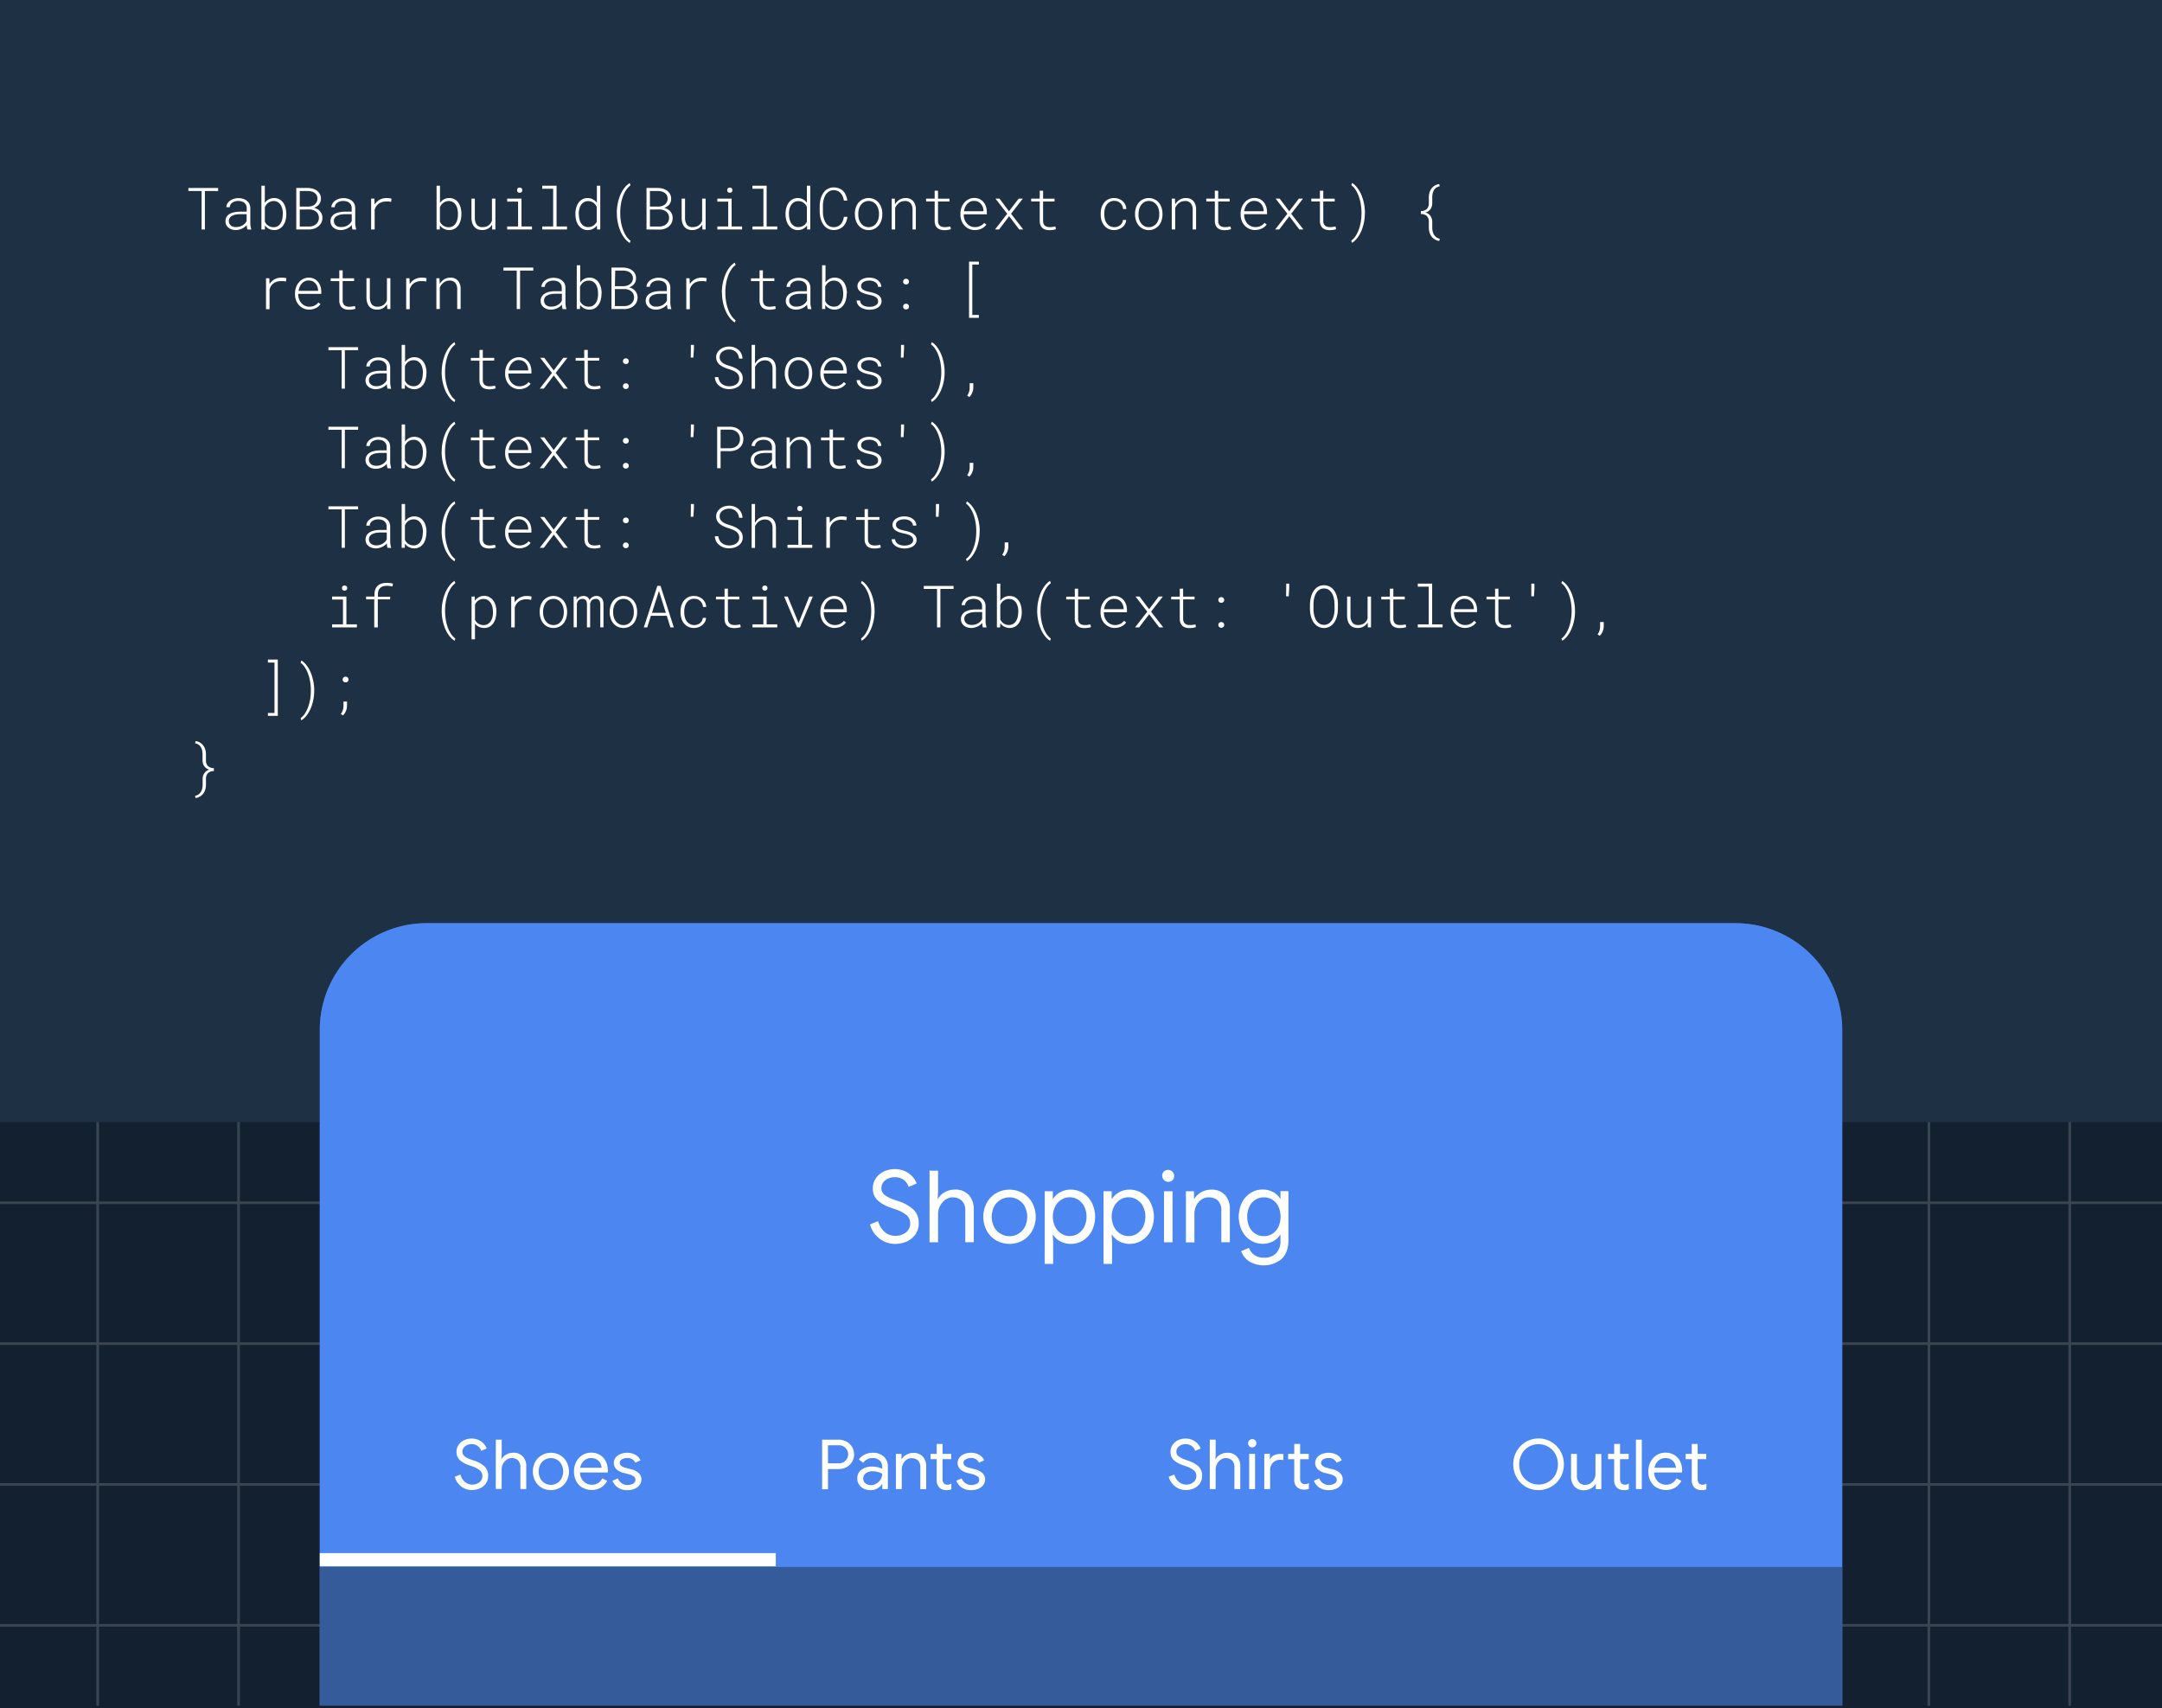 <svg id="Layer_1" data-name="Layer 1" xmlns="http://www.w3.org/2000/svg" xmlns:xlink="http://www.w3.org/1999/xlink" viewBox="0 0 815 644"><defs><style>.cls-1{fill:none;}.cls-2{fill:#13202f;}.cls-3{fill:#dddbdc;opacity:0.2;}.cls-10,.cls-4{fill:#1e3044;}.cls-5{fill:#fff;}.cls-10,.cls-6{opacity:0.5;}.cls-7{clip-path:url(#clip-path);}.cls-8{filter:url(#AI_DartShadow2);}.cls-9{fill:#4c87f1;}.cls-11{fill:#122030;}</style><clipPath id="clip-path"><rect class="cls-1" width="815" height="644"/></clipPath><filter id="AI_DartShadow2" name="AI_DartShadow2"><feGaussianBlur result="blur" stdDeviation="10" in="SourceAlpha"/><feOffset result="offsetBlurredAlpha" in="blur"/><feMerge><feMergeNode in="offsetBlurredAlpha"/><feMergeNode in="SourceGraphic"/></feMerge></filter></defs><rect class="cls-2" width="815" height="644"/><path class="cls-3" d="M815,29.09v-1H780.73V0h-1V28.09h-52.1V0h-1V28.09h-52.1V0h-1V28.09h-52.1V0h-1V28.09h-52.1V0h-1V28.09h-52.1V0h-1V28.09h-52.1V0h-1V28.09H409V0h-1V28.09h-52.1V0h-1V28.09h-52.1V0h-1V28.09h-52.1V0h-1V28.09h-52.1V0h-1V28.09h-52.1V0h-1V28.09H90.43V0h-1V28.09H37.33V0h-1V28.09H0v1H36.33v52.1H0v1H36.33v52.1H0v1H36.33v52.1H0v1H36.33v52.1H0v1H36.33v52.1H0v1H36.33v52.1H0v1H36.33v52.1H0v1H36.33v52.1H0v1H36.33V506H0v1H36.33v52.1H0v1H36.33v52.1H0v1H36.33V644h1V613.19h52.1V644h1V613.19h52.1V644h1V613.19h52.1V644h1V613.19h52.1V644h1V613.19h52.1V644h1V613.19h52.1V644h1V613.19H408V644h1V613.19h52.1V644h1V613.19h52.1V644h1V613.19h52.1V644h1V613.19h52.1V644h1V613.19h52.1V644h1V613.19h52.1V644h1V613.19h52.1V644h1V613.19H815v-1H780.73v-52.1H815v-1H780.73V507H815v-1H780.73v-52.1H815v-1H780.73v-52.1H815v-1H780.73v-52.1H815v-1H780.73v-52.1H815v-1H780.73v-52.1H815v-1H780.73v-52.1H815v-1H780.73v-52.1H815v-1H780.73V82.19H815v-1H780.73V29.09Zm-88.37,0v52.1h-52.1V29.09Zm-370.7,265.5H408v52.1h-52.1Zm-1,52.1h-52.1v-52.1h52.1Zm54.1-52.1h52.1v52.1H409Zm53.1,0h52.1v52.1h-52.1Zm0-1v-52.1h52.1v52.1Zm-1,0H409v-52.1h52.1Zm-53.1,0h-52.1v-52.1H408Zm-53.1,0h-52.1v-52.1h52.1Zm-53.1,0h-52.1v-52.1h52.1Zm0,1v52.1h-52.1v-52.1Zm0,53.1v52.1h-52.1v-52.1Zm1,0h52.1v52.1h-52.1Zm53.1,0H408v52.1h-52.1Zm53.1,0h52.1v52.1H409Zm53.1,0h52.1v52.1h-52.1Zm53.1,0h52.1v52.1h-52.1Zm0-1v-52.1h52.1v52.1Zm0-53.1v-52.1h52.1v52.1Zm0-53.1v-52.1h52.1v52.1Zm-1,0h-52.1v-52.1h52.1Zm-53.1,0H409v-52.1h52.1Zm-53.1,0h-52.1v-52.1H408Zm-53.1,0h-52.1v-52.1h52.1Zm-53.1,0h-52.1v-52.1h52.1Zm-53.1,0h-52.1v-52.1h52.1Zm0,1v52.1h-52.1v-52.1Zm0,53.1v52.1h-52.1v-52.1Zm0,53.1v52.1h-52.1v-52.1Zm0,53.1v52.1h-52.1v-52.1Zm1,0h52.1v52.1h-52.1Zm53.1,0h52.1v52.1h-52.1Zm53.1,0H408v52.1h-52.1Zm53.1,0h52.1v52.1H409Zm53.1,0h52.1v52.1h-52.1Zm53.1,0h52.1v52.1h-52.1Zm53.1,0h52.1v52.1h-52.1Zm0-1v-52.1h52.1v52.1Zm0-53.1v-52.1h52.1v52.1Zm0-53.1v-52.1h52.1v52.1Zm0-53.1v-52.1h52.1v52.1Zm0-53.1v-52.1h52.1v52.1Zm-1,0h-52.1v-52.1h52.1Zm-53.1,0h-52.1v-52.1h52.1Zm-53.1,0H409v-52.1h52.1Zm-53.1,0h-52.1v-52.1H408Zm-53.1,0h-52.1v-52.1h52.1Zm-53.1,0h-52.1v-52.1h52.1Zm-53.1,0h-52.1v-52.1h52.1Zm-53.1,0h-52.1v-52.1h52.1Zm0,1v52.1h-52.1v-52.1Zm0,53.1v52.1h-52.1v-52.1Zm0,53.1v52.1h-52.1v-52.1Zm0,53.1v52.1h-52.1v-52.1Zm0,53.1v52.1h-52.1v-52.1Zm0,53.1V506h-52.1v-52.1Zm1,0h52.1V506h-52.1Zm53.1,0h52.1V506h-52.1Zm53.1,0h52.1V506h-52.1Zm53.1,0H408V506h-52.1Zm53.1,0h52.1V506H409Zm53.1,0h52.1V506h-52.1Zm53.1,0h52.1V506h-52.1Zm53.1,0h52.1V506h-52.1Zm53.1,0h52.1V506h-52.1Zm0-1v-52.1h52.1v52.1Zm0-53.1v-52.1h52.1v52.1Zm0-53.1v-52.1h52.1v52.1Zm0-53.1v-52.1h52.1v52.1Zm0-53.1v-52.1h52.1v52.1Zm0-53.1v-52.1h52.1v52.1Zm0-53.1V82.19h52.1v52.1Zm-1,0h-52.1V82.19h52.1Zm-53.1,0h-52.1V82.19h52.1Zm-53.1,0h-52.1V82.19h52.1Zm-53.1,0H409V82.19h52.1Zm-53.1,0h-52.1V82.19H408Zm-53.1,0h-52.1V82.19h52.1Zm-53.1,0h-52.1V82.19h52.1Zm-53.1,0h-52.1V82.19h52.1Zm-53.1,0h-52.1V82.19h52.1Zm-53.1,0H90.43V82.19h52.1Zm0,1v52.1H90.43v-52.1Zm0,53.1v52.1H90.43v-52.1Zm0,53.1v52.1H90.43v-52.1Zm0,53.1v52.1H90.43v-52.1Zm0,53.1v52.1H90.43v-52.1Zm0,53.1v52.1H90.43v-52.1Zm0,53.1V506H90.43v-52.1Zm0,53.1v52.1H90.43V507Zm1,0h52.1v52.1h-52.1Zm53.1,0h52.1v52.1h-52.1Zm53.1,0h52.1v52.1h-52.1Zm53.1,0h52.1v52.1h-52.1Zm53.1,0H408v52.1h-52.1Zm53.1,0h52.1v52.1H409Zm53.1,0h52.1v52.1h-52.1Zm53.1,0h52.1v52.1h-52.1Zm53.1,0h52.1v52.1h-52.1Zm53.1,0h52.1v52.1h-52.1Zm53.1,0h52.1v52.1h-52.1Zm0-1v-52.1h52.1V506Zm0-53.1v-52.1h52.1v52.1Zm0-53.1v-52.1h52.1v52.1Zm0-53.1v-52.1h52.1v52.1Zm0-53.1v-52.1h52.1v52.1Zm0-53.1v-52.1h52.1v52.1Zm0-53.1v-52.1h52.1v52.1Zm0-53.1V82.19h52.1v52.1Zm-1-105.2v52.1h-52.1V29.09Zm-53.1,0v52.1h-52.1V29.09Zm-53.1,0v52.1h-52.1V29.09Zm-53.1,0v52.1h-52.1V29.09Zm-53.1,0v52.1H409V29.09Zm-53.1,0v52.1h-52.1V29.09Zm-53.1,0v52.1h-52.1V29.09Zm-53.1,0v52.1h-52.1V29.09Zm-53.1,0v52.1h-52.1V29.09Zm-53.1,0v52.1h-52.1V29.09Zm-53.1,0v52.1H90.43V29.09Zm-105.2,0h52.1v52.1H37.33Zm0,53.1h52.1v52.1H37.33Zm0,53.1h52.1v52.1H37.33Zm0,53.1h52.1v52.1H37.33Zm0,53.1h52.1v52.1H37.33Zm0,53.1h52.1v52.1H37.33Zm0,53.1h52.1v52.1H37.33Zm0,53.1h52.1v52.1H37.33Zm0,53.1h52.1V506H37.33Zm0,53.1h52.1v52.1H37.33Zm0,105.2v-52.1h52.1v52.1Zm53.1,0v-52.1h52.1v52.1Zm53.1,0v-52.1h52.1v52.1Zm53.1,0v-52.1h52.1v52.1Zm53.1,0v-52.1h52.1v52.1Zm53.1,0v-52.1h52.1v52.1Zm53.1,0v-52.1H408v52.1Zm53.1,0v-52.1h52.1v52.1Zm53.1,0v-52.1h52.1v52.1Zm53.1,0v-52.1h52.1v52.1Zm53.1,0v-52.1h52.1v52.1Zm53.1,0v-52.1h52.1v52.1Zm53.1,0v-52.1h52.1v52.1Zm105.2,0h-52.1v-52.1h52.1Zm0-53.1h-52.1V507h52.1Zm0-53.1h-52.1v-52.1h52.1Zm0-53.1h-52.1v-52.1h52.1Zm0-53.1h-52.1v-52.1h52.1Zm0-53.1h-52.1v-52.1h52.1Zm0-53.1h-52.1v-52.1h52.1Zm0-53.1h-52.1v-52.1h52.1Zm0-53.1h-52.1v-52.1h52.1Zm0-53.1h-52.1V82.19h52.1Zm0-53.1h-52.1V29.09h52.1Z"/><rect class="cls-4" width="815" height="423"/><path class="cls-5" d="M82.24,72h-5V86.5H76V72H71V70.86H82.24Z"/><path class="cls-5" d="M93.27,86.5a5.39,5.39,0,0,1-.19-.79,8.46,8.46,0,0,1-.08-.88,5,5,0,0,1-.77.75,5.58,5.58,0,0,1-1,.59,5.49,5.49,0,0,1-1.12.4,5.18,5.18,0,0,1-1.26.15,4.7,4.7,0,0,1-1.52-.24,3.9,3.9,0,0,1-1.22-.67,3,3,0,0,1-.82-1A3.19,3.19,0,0,1,85,83.42a3.07,3.07,0,0,1,.44-1.7,3.31,3.31,0,0,1,1.19-1.13A5.61,5.61,0,0,1,88.4,80a10,10,0,0,1,2.07-.21H93V78.42a2.63,2.63,0,0,0-.26-1.15,2.4,2.4,0,0,0-.67-.84,2.75,2.75,0,0,0-1-.51,4.7,4.7,0,0,0-1.27-.17,4.22,4.22,0,0,0-1.19.16,3.4,3.4,0,0,0-1,.46,2.47,2.47,0,0,0-.7.74,1.91,1.91,0,0,0-.29,1H85.31a2.94,2.94,0,0,1,.39-1.37,3.52,3.52,0,0,1,1-1.07,4.58,4.58,0,0,1,1.43-.72,5.7,5.7,0,0,1,1.73-.26,6,6,0,0,1,1.73.24,4,4,0,0,1,1.41.71,3.44,3.44,0,0,1,1,1.18,3.86,3.86,0,0,1,.36,1.65v5.63a6.6,6.6,0,0,0,.1,1.17c.07.4.15.77.25,1.13v.13ZM89,85.58a4.56,4.56,0,0,0,2.43-.64,4.42,4.42,0,0,0,.92-.73,3.51,3.51,0,0,0,.62-.93V80.73H90.65a10.89,10.89,0,0,0-1.64.13,5,5,0,0,0-1.38.43,2.49,2.49,0,0,0-1,.79,2,2,0,0,0-.36,1.23,2.11,2.11,0,0,0,.21,1,2.21,2.21,0,0,0,.58.71,2.43,2.43,0,0,0,.86.45A3.32,3.32,0,0,0,89,85.58Z"/><path class="cls-5" d="M107.92,80.81a8.88,8.88,0,0,1-.27,2.19,6.2,6.2,0,0,1-.84,1.9,4.52,4.52,0,0,1-1.43,1.32,4,4,0,0,1-2,.5,4.48,4.48,0,0,1-2-.46,4,4,0,0,1-1.52-1.32l0,1.56H98.54V70h1.29v6.5a4.15,4.15,0,0,1,1.48-1.35,4,4,0,0,1,2-.49,4.18,4.18,0,0,1,2.06.49,4.28,4.28,0,0,1,1.43,1.31,6,6,0,0,1,.84,1.89,9.14,9.14,0,0,1,.27,2.23Zm-1.3-.23a8.47,8.47,0,0,0-.18-1.73,5.08,5.08,0,0,0-.59-1.54,3.5,3.5,0,0,0-1.09-1.11,3.17,3.17,0,0,0-1.68-.42A3.51,3.51,0,0,0,102,76a3.63,3.63,0,0,0-.92.47,3.33,3.33,0,0,0-.72.73,4.37,4.37,0,0,0-.52.92v5.42a3.53,3.53,0,0,0,.54.87,3.2,3.2,0,0,0,.76.66,3.37,3.37,0,0,0,.92.43,3.6,3.6,0,0,0,1,.15,3.06,3.06,0,0,0,1.65-.42,3.44,3.44,0,0,0,1.08-1.1,4.85,4.85,0,0,0,.6-1.54,7.84,7.84,0,0,0,.19-1.73Z"/><path class="cls-5" d="M111.69,86.5V70.86H116a7.56,7.56,0,0,1,1.84.25,4.85,4.85,0,0,1,1.59.74,3.94,3.94,0,0,1,1.13,1.27,3.64,3.64,0,0,1,.41,1.83,3.43,3.43,0,0,1-.2,1.2,3.61,3.61,0,0,1-.56.95,3.82,3.82,0,0,1-.82.72,5.72,5.72,0,0,1-1,.51,4.4,4.4,0,0,1,1.25.49,3.77,3.77,0,0,1,1,.82,4.16,4.16,0,0,1,.67,1.11,3.76,3.76,0,0,1,.24,1.35A4.09,4.09,0,0,1,121.1,84,4.14,4.14,0,0,1,120,85.33a5,5,0,0,1-1.57.86,6,6,0,0,1-1.85.31ZM113,77.88h3.15a5.26,5.26,0,0,0,1.31-.2,3.35,3.35,0,0,0,1.12-.55,2.87,2.87,0,0,0,.78-3.55,2.56,2.56,0,0,0-.83-.9,3.65,3.65,0,0,0-1.17-.51A5.48,5.48,0,0,0,116,72h-3Zm0,1.1v6.4h3.66a3.85,3.85,0,0,0,1.36-.24,3.51,3.51,0,0,0,1.13-.65,3.05,3.05,0,0,0,.77-1,3.12,3.12,0,0,0,.29-1.36,2.94,2.94,0,0,0-.28-1.32,2.76,2.76,0,0,0-.75-1,3.58,3.58,0,0,0-1.1-.61,4.47,4.47,0,0,0-1.32-.24Z"/><path class="cls-5" d="M132.87,86.5a4.37,4.37,0,0,1-.18-.79,8.46,8.46,0,0,1-.08-.88,5.06,5.06,0,0,1-.78.75,5.14,5.14,0,0,1-1,.59,5.71,5.71,0,0,1-1.12.4,5.18,5.18,0,0,1-1.26.15,4.7,4.7,0,0,1-1.52-.24,3.69,3.69,0,0,1-1.22-.67,3,3,0,0,1-1.12-2.39,3.08,3.08,0,0,1,.45-1.7,3.31,3.31,0,0,1,1.19-1.13A5.61,5.61,0,0,1,128,80a10,10,0,0,1,2.07-.21h2.51V78.42a2.63,2.63,0,0,0-.25-1.15,2.52,2.52,0,0,0-.67-.84,2.83,2.83,0,0,0-1-.51,4.72,4.72,0,0,0-1.28-.17,4.15,4.15,0,0,0-1.18.16,3.4,3.4,0,0,0-1,.46,2.5,2.5,0,0,0-.71.74,2,2,0,0,0-.29,1h-1.29a3.07,3.07,0,0,1,.4-1.37,3.52,3.52,0,0,1,1-1.07,4.63,4.63,0,0,1,1.42-.72,5.76,5.76,0,0,1,1.74-.26,6.08,6.08,0,0,1,1.73.24,4.07,4.07,0,0,1,1.41.71,3.3,3.3,0,0,1,.94,1.18,3.58,3.58,0,0,1,.36,1.65v5.63a6.62,6.62,0,0,0,.11,1.17,9.37,9.37,0,0,0,.25,1.13v.13Zm-4.24-.92a5.09,5.09,0,0,0,1.3-.16,5.19,5.19,0,0,0,1.13-.48,4.35,4.35,0,0,0,.91-.73,3.29,3.29,0,0,0,.62-.93V80.73h-2.34a10.76,10.76,0,0,0-1.63.13,5.15,5.15,0,0,0-1.39.43,2.49,2.49,0,0,0-1,.79,2,2,0,0,0-.36,1.23,2,2,0,0,0,.22,1,2.09,2.09,0,0,0,.58.71,2.43,2.43,0,0,0,.86.45A3.32,3.32,0,0,0,128.63,85.58Z"/><path class="cls-5" d="M145.78,74.66a7.73,7.73,0,0,1,1,.06,4.55,4.55,0,0,1,.81.17l-.16,1.23c-.3-.06-.6-.11-.91-.15a9.12,9.12,0,0,0-.92,0,4.85,4.85,0,0,0-2.77.77,4.15,4.15,0,0,0-1.6,2.38V86.5h-1.33V74.88h1.23l.09,2v.23a5.18,5.18,0,0,1,1.88-1.81A5.41,5.41,0,0,1,145.78,74.66Z"/><path class="cls-5" d="M173.93,80.81a8.88,8.88,0,0,1-.27,2.19,6.2,6.2,0,0,1-.84,1.9,4.59,4.59,0,0,1-1.42,1.32,4.07,4.07,0,0,1-2.05.5,4.48,4.48,0,0,1-2-.46,4,4,0,0,1-1.52-1.32l-.05,1.56h-1.21V70h1.29v6.5a4.24,4.24,0,0,1,1.48-1.35,4,4,0,0,1,2-.49,4,4,0,0,1,3.49,1.8,6,6,0,0,1,.84,1.89,9.14,9.14,0,0,1,.27,2.23Zm-1.3-.23a8.47,8.47,0,0,0-.18-1.73,5.08,5.08,0,0,0-.59-1.54,3.5,3.5,0,0,0-1.09-1.11,3.17,3.17,0,0,0-1.68-.42A3.51,3.51,0,0,0,168,76a3.63,3.63,0,0,0-.92.47,3.33,3.33,0,0,0-.72.73,4.37,4.37,0,0,0-.52.92v5.42a3.85,3.85,0,0,0,.54.87,3.2,3.2,0,0,0,.76.66,3.37,3.37,0,0,0,.92.43,3.6,3.6,0,0,0,1.05.15,3.06,3.06,0,0,0,1.65-.42,3.34,3.34,0,0,0,1.08-1.1,4.85,4.85,0,0,0,.6-1.54,7.84,7.84,0,0,0,.19-1.73Z"/><path class="cls-5" d="M185.49,84.69A4.28,4.28,0,0,1,184,86.18a4.51,4.51,0,0,1-2.25.54,4.26,4.26,0,0,1-1.7-.32,3.06,3.06,0,0,1-1.24-.91A4.1,4.1,0,0,1,178,84a6.7,6.7,0,0,1-.27-2V74.88H179v7.17a4.46,4.46,0,0,0,.71,2.66,2.51,2.51,0,0,0,2.13.9,3.81,3.81,0,0,0,2.35-.67,3.45,3.45,0,0,0,1.26-1.8V74.88h1.3V86.5h-1.21Z"/><path class="cls-5" d="M191.19,74.88h5.4V85.36h3.95V86.5h-9.35V85.36h4.11V76h-4.11Zm3.73-3.18a1.08,1.08,0,0,1,.23-.69.9.9,0,0,1,.75-.29.93.93,0,0,1,.75.29,1.08,1.08,0,0,1,.23.69,1,1,0,0,1-.23.66.92.92,0,0,1-.75.28.9.9,0,0,1-.75-.28A1,1,0,0,1,194.92,71.7Z"/><path class="cls-5" d="M204.4,70h5.41V85.36h3.93V86.5H204.4V85.36h4.12V71.15H204.4Z"/><path class="cls-5" d="M216.91,80.58a8.69,8.69,0,0,1,.29-2.23,6,6,0,0,1,.86-1.89,4.62,4.62,0,0,1,1.44-1.31,4.16,4.16,0,0,1,2-.49,4,4,0,0,1,2,.48A4.12,4.12,0,0,1,225,76.46V70h1.28V86.5h-1.21L225,85a4.28,4.28,0,0,1-1.5,1.28,4.38,4.38,0,0,1-2,.45,4,4,0,0,1-2-.5,4.78,4.78,0,0,1-1.44-1.32,6,6,0,0,1-.86-1.9,8.44,8.44,0,0,1-.29-2.19Zm1.3.23a7.84,7.84,0,0,0,.19,1.73,5.1,5.1,0,0,0,.6,1.54,3.4,3.4,0,0,0,1.1,1.1,3.06,3.06,0,0,0,1.65.42,3.84,3.84,0,0,0,1-.14,3.33,3.33,0,0,0,.9-.4,3.53,3.53,0,0,0,.75-.64,4,4,0,0,0,.55-.83V78a4.29,4.29,0,0,0-.53-.88,4,4,0,0,0-.73-.69,3.45,3.45,0,0,0-.9-.45,3.3,3.3,0,0,0-1.05-.16,3.11,3.11,0,0,0-1.67.42,3.53,3.53,0,0,0-1.1,1.11,4.87,4.87,0,0,0-.61,1.54,7.84,7.84,0,0,0-.19,1.73Z"/><path class="cls-5" d="M232.52,80.18a16.92,16.92,0,0,1,.37-3.58,18,18,0,0,1,1-3.23,12.38,12.38,0,0,1,1.54-2.62A7.55,7.55,0,0,1,237.37,69l.32.87a6.65,6.65,0,0,0-1.64,1.73A12,12,0,0,0,234.83,74a17,17,0,0,0-.76,2.93,20.08,20.08,0,0,0-.26,3.22v.22a20,20,0,0,0,.26,3.21,17.08,17.08,0,0,0,.76,2.94A12.09,12.09,0,0,0,236.05,89a7,7,0,0,0,1.64,1.76l-.32.83a7.64,7.64,0,0,1-1.92-1.79,11.45,11.45,0,0,1-1.54-2.61,16.76,16.76,0,0,1-1-3.21,17,17,0,0,1-.37-3.59Z"/><path class="cls-5" d="M243.71,86.5V70.86H248a7.56,7.56,0,0,1,1.84.25,4.85,4.85,0,0,1,1.59.74,3.94,3.94,0,0,1,1.13,1.27A3.64,3.64,0,0,1,253,75a3.43,3.43,0,0,1-.2,1.2,3.35,3.35,0,0,1-.56.95,3.82,3.82,0,0,1-.82.72,5.4,5.4,0,0,1-1,.51,4.4,4.4,0,0,1,1.25.49,3.82,3.82,0,0,1,1,.82,3.89,3.89,0,0,1,.66,1.11,3.76,3.76,0,0,1,.24,1.35,4,4,0,0,1-.39,1.85,4.14,4.14,0,0,1-1.07,1.38,4.87,4.87,0,0,1-1.57.86,6,6,0,0,1-1.85.31ZM245,77.88h3.15a5.19,5.19,0,0,0,1.31-.2,3.26,3.26,0,0,0,1.12-.55,2.87,2.87,0,0,0,.78-3.55,2.56,2.56,0,0,0-.83-.9,3.65,3.65,0,0,0-1.17-.51A5.41,5.41,0,0,0,248,72h-3Zm0,1.1v6.4h3.66a3.85,3.85,0,0,0,1.36-.24,3.51,3.51,0,0,0,1.13-.65,3.05,3.05,0,0,0,.77-1,3.12,3.12,0,0,0,.29-1.36,3.08,3.08,0,0,0-.27-1.32,2.9,2.9,0,0,0-.76-1,3.46,3.46,0,0,0-1.1-.61,4.47,4.47,0,0,0-1.32-.24Z"/><path class="cls-5" d="M264.7,84.69a4.13,4.13,0,0,1-1.53,1.49,4.46,4.46,0,0,1-2.25.54,4.3,4.3,0,0,1-1.7-.32,3.2,3.2,0,0,1-1.24-.91,4.26,4.26,0,0,1-.76-1.47,6.71,6.71,0,0,1-.26-2V74.88h1.28v7.17a4.47,4.47,0,0,0,.7,2.66,2.51,2.51,0,0,0,2.13.9,3.81,3.81,0,0,0,2.35-.67,3.4,3.4,0,0,0,1.26-1.8V74.88H266V86.5h-1.2Z"/><path class="cls-5" d="M270.41,74.88h5.39V85.36h3.95V86.5h-9.34V85.36h4.1V76h-4.1Zm3.72-3.18a1.08,1.08,0,0,1,.23-.69.9.9,0,0,1,.75-.29.92.92,0,0,1,.75.29,1.08,1.08,0,0,1,.23.69,1,1,0,0,1-.23.66.91.91,0,0,1-.75.28.9.9,0,0,1-.75-.28A1,1,0,0,1,274.13,71.7Z"/><path class="cls-5" d="M283.61,70H289V85.36H293V86.5h-9.34V85.36h4.12V71.15h-4.12Z"/><path class="cls-5" d="M296.12,80.58a8.69,8.69,0,0,1,.29-2.23,6.07,6.07,0,0,1,.87-1.89,4.41,4.41,0,0,1,1.44-1.31,4.09,4.09,0,0,1,2-.49,4.1,4.1,0,0,1,3.45,1.8V70h1.28V86.5h-1.2L304.22,85a4.28,4.28,0,0,1-1.5,1.28,4.38,4.38,0,0,1-2,.45,3.94,3.94,0,0,1-2-.5,4.55,4.55,0,0,1-1.44-1.32,6,6,0,0,1-.87-1.9,8.44,8.44,0,0,1-.29-2.19Zm1.3.23a8.49,8.49,0,0,0,.19,1.73,5.11,5.11,0,0,0,.61,1.54,3.37,3.37,0,0,0,1.09,1.1,3.1,3.1,0,0,0,1.66.42,3.82,3.82,0,0,0,1-.14,3.55,3.55,0,0,0,.91-.4,3.74,3.74,0,0,0,.74-.64,3.63,3.63,0,0,0,.55-.83V78a3.89,3.89,0,0,0-.53-.88,3.69,3.69,0,0,0-.73-.69,3.45,3.45,0,0,0-.9-.45,3.3,3.3,0,0,0-1.05-.16,3.14,3.14,0,0,0-1.67.42,3.64,3.64,0,0,0-1.1,1.11,5.11,5.11,0,0,0-.61,1.54,8.49,8.49,0,0,0-.19,1.73Z"/><path class="cls-5" d="M319.44,81.75a6.81,6.81,0,0,1-.52,2,5.45,5.45,0,0,1-1.05,1.58,4.67,4.67,0,0,1-1.56,1,5.18,5.18,0,0,1-2,.38,4.75,4.75,0,0,1-1.69-.29,4.5,4.5,0,0,1-1.35-.78,5.14,5.14,0,0,1-1-1.16,7.06,7.06,0,0,1-.71-1.43,8.53,8.53,0,0,1-.41-1.6,11.49,11.49,0,0,1-.15-1.64V77.55a11.49,11.49,0,0,1,.15-1.64,8.74,8.74,0,0,1,.41-1.6,7.06,7.06,0,0,1,.71-1.43,5.67,5.67,0,0,1,1-1.17,4.5,4.5,0,0,1,1.35-.78,4.76,4.76,0,0,1,1.69-.28,5.18,5.18,0,0,1,2,.37,4.67,4.67,0,0,1,1.56,1,5.23,5.23,0,0,1,1,1.58,6.4,6.4,0,0,1,.51,2h-1.27a7.13,7.13,0,0,0-.42-1.51,4.15,4.15,0,0,0-.75-1.24,3.38,3.38,0,0,0-1.14-.84,3.65,3.65,0,0,0-1.56-.31,3.34,3.34,0,0,0-2.39,1,4,4,0,0,0-.76,1,6.25,6.25,0,0,0-.5,1.22,8.39,8.39,0,0,0-.29,1.32,9.69,9.69,0,0,0-.09,1.3v2.29a10,10,0,0,0,.09,1.31,8.39,8.39,0,0,0,.29,1.32,6.25,6.25,0,0,0,.5,1.22,4.25,4.25,0,0,0,.76,1,3.34,3.34,0,0,0,2.39.95,3.82,3.82,0,0,0,1.57-.3,3.15,3.15,0,0,0,1.14-.82,4.22,4.22,0,0,0,.75-1.23,6.61,6.61,0,0,0,.41-1.53Z"/><path class="cls-5" d="M322.25,80.52a7.26,7.26,0,0,1,.36-2.25,5.77,5.77,0,0,1,1-1.86,5.06,5.06,0,0,1,6-1.27,5,5,0,0,1,1.63,1.27,5.77,5.77,0,0,1,1,1.86,7,7,0,0,1,.36,2.25v.35a7.26,7.26,0,0,1-.35,2.25,5.77,5.77,0,0,1-1,1.86,4.82,4.82,0,0,1-1.62,1.27,5,5,0,0,1-6-1.27,5.77,5.77,0,0,1-1-1.86,7.26,7.26,0,0,1-.36-2.25Zm1.29.35a6.29,6.29,0,0,0,.25,1.79,4.87,4.87,0,0,0,.76,1.51,3.55,3.55,0,0,0,1.22,1.06,3.71,3.71,0,0,0,3.35,0,3.52,3.52,0,0,0,1.21-1.06,4.65,4.65,0,0,0,.75-1.51,6.3,6.3,0,0,0,.26-1.79v-.35a6.16,6.16,0,0,0-.26-1.77,4.7,4.7,0,0,0-.75-1.52,3.72,3.72,0,0,0-1.23-1.07,3.69,3.69,0,0,0-3.34,0,3.69,3.69,0,0,0-1.22,1.07,5.14,5.14,0,0,0-.75,1.52,6.16,6.16,0,0,0-.25,1.77Z"/><path class="cls-5" d="M337.3,74.88l.09,2.18A4.89,4.89,0,0,1,339,75.32a4.34,4.34,0,0,1,2.32-.66,3.67,3.67,0,0,1,2.92,1.15,4.81,4.81,0,0,1,1,3.25V86.5H344V79.08a3.78,3.78,0,0,0-.73-2.46,2.71,2.71,0,0,0-2.23-.84,3.62,3.62,0,0,0-1.19.2,4.09,4.09,0,0,0-1,.56,4.4,4.4,0,0,0-.83.84,4.47,4.47,0,0,0-.58,1.05V86.5h-1.29V74.88Z"/><path class="cls-5" d="M353.6,71.9v3h4.31v1.05H353.6v7.32a3,3,0,0,0,.21,1.12,2,2,0,0,0,.54.72,2.14,2.14,0,0,0,.8.39,3.84,3.84,0,0,0,1,.12,8.38,8.38,0,0,0,1.1-.08l1-.15.2,1a5.07,5.07,0,0,1-1.13.27,8.8,8.8,0,0,1-1.36.1,5.3,5.3,0,0,1-1.42-.19,3.11,3.11,0,0,1-1.14-.6,2.87,2.87,0,0,1-.77-1.08,4.45,4.45,0,0,1-.29-1.61V75.93h-3.23V74.88h3.23v-3Z"/><path class="cls-5" d="M367.48,86.72a5.18,5.18,0,0,1-2.21-.46A5,5,0,0,1,363.56,85a5.49,5.49,0,0,1-1.11-1.81,6.23,6.23,0,0,1-.4-2.21v-.46a6.54,6.54,0,0,1,.41-2.32,6.08,6.08,0,0,1,1.1-1.87,5.15,5.15,0,0,1,1.65-1.25,4.65,4.65,0,0,1,2-.46,4.78,4.78,0,0,1,2.05.42,4.36,4.36,0,0,1,1.5,1.15,5,5,0,0,1,.92,1.69A6.9,6.9,0,0,1,372,80v.79h-8.7V81a5.16,5.16,0,0,0,.31,1.75,4.52,4.52,0,0,0,.85,1.46,3.93,3.93,0,0,0,3,1.4,4.27,4.27,0,0,0,1.94-.4A3.94,3.94,0,0,0,371,84.05l.82.61a5,5,0,0,1-.76.84,4.84,4.84,0,0,1-1,.65,5.86,5.86,0,0,1-1.18.42A6.06,6.06,0,0,1,367.48,86.72Zm-.24-11a3.53,3.53,0,0,0-1.44.29,3.64,3.64,0,0,0-1.15.83,4.53,4.53,0,0,0-.82,1.24,5.78,5.78,0,0,0-.44,1.56h7.36v-.14a4.75,4.75,0,0,0-.26-1.4,3.89,3.89,0,0,0-.69-1.21,3.52,3.52,0,0,0-1.09-.85A3.31,3.31,0,0,0,367.24,75.76Z"/><path class="cls-5" d="M380.35,79.63,384,74.88h1.56l-4.43,5.7,4.6,5.92h-1.52l-3.8-5-3.79,5h-1.53l4.59-5.92-4.42-5.7h1.53Z"/><path class="cls-5" d="M393.21,71.9v3h4.31v1.05h-4.31v7.32a3,3,0,0,0,.21,1.12,1.8,1.8,0,0,0,.54.72,2.09,2.09,0,0,0,.79.39,4,4,0,0,0,1,.12,8.51,8.51,0,0,0,1.1-.08l1-.15.19,1a4.94,4.94,0,0,1-1.13.27,8.58,8.58,0,0,1-1.35.1,5.38,5.38,0,0,1-1.43-.19,3.19,3.19,0,0,1-1.14-.6,3,3,0,0,1-.76-1.08,4.25,4.25,0,0,1-.29-1.61V75.93h-3.23V74.88h3.23v-3Z"/><path class="cls-5" d="M420,85.63a4,4,0,0,0,1.24-.19,3.07,3.07,0,0,0,1-.54,3,3,0,0,0,.74-.85,2.66,2.66,0,0,0,.33-1.14h1.23a3.51,3.51,0,0,1-.43,1.53,4.14,4.14,0,0,1-1,1.2,4.62,4.62,0,0,1-1.43.79,5,5,0,0,1-1.7.29,4.84,4.84,0,0,1-2.22-.49,4.59,4.59,0,0,1-1.57-1.29,5.5,5.5,0,0,1-.95-1.85,7.49,7.49,0,0,1-.31-2.17v-.46a7.49,7.49,0,0,1,.31-2.17,5.5,5.5,0,0,1,.95-1.85,4.59,4.59,0,0,1,1.57-1.29,4.71,4.71,0,0,1,2.21-.49,4.91,4.91,0,0,1,1.79.31,4.2,4.2,0,0,1,1.43.86,3.9,3.9,0,0,1,1,1.31,4.31,4.31,0,0,1,.4,1.66h-1.23a3.33,3.33,0,0,0-.31-1.22,3.21,3.21,0,0,0-.7-1,3.24,3.24,0,0,0-1-.64,3.66,3.66,0,0,0-1.3-.22,3.34,3.34,0,0,0-1.72.41,3.53,3.53,0,0,0-1.17,1.07,4.78,4.78,0,0,0-.66,1.51,7,7,0,0,0-.21,1.71v.46a7.1,7.1,0,0,0,.21,1.72,4.59,4.59,0,0,0,.66,1.51,3.53,3.53,0,0,0,1.17,1.07A3.36,3.36,0,0,0,420,85.63Z"/><path class="cls-5" d="M427.87,80.52a7,7,0,0,1,.36-2.25,5.59,5.59,0,0,1,1-1.86,5.06,5.06,0,0,1,6-1.27,5,5,0,0,1,1.63,1.27,5.77,5.77,0,0,1,1,1.86,7.57,7.57,0,0,1,.36,2.25v.35a7.26,7.26,0,0,1-.36,2.25,5.57,5.57,0,0,1-1,1.86,5,5,0,0,1-1.62,1.27,5,5,0,0,1-6-1.27,5.77,5.77,0,0,1-1-1.86,7,7,0,0,1-.36-2.25Zm1.28.35a6.3,6.3,0,0,0,.26,1.79,4.65,4.65,0,0,0,.75,1.51,3.65,3.65,0,0,0,1.22,1.06,3.42,3.42,0,0,0,1.68.4,3.36,3.36,0,0,0,1.67-.4A3.55,3.55,0,0,0,436,84.17a5.08,5.08,0,0,0,.75-1.51,6.29,6.29,0,0,0,.25-1.79v-.35a6.16,6.16,0,0,0-.25-1.77,4.93,4.93,0,0,0-.76-1.52,3.69,3.69,0,0,0-1.22-1.07,3.42,3.42,0,0,0-1.68-.4,3.38,3.38,0,0,0-1.67.4,3.66,3.66,0,0,0-1.21,1.07,4.7,4.7,0,0,0-.75,1.52,6.16,6.16,0,0,0-.26,1.77Z"/><path class="cls-5" d="M442.92,74.88l.09,2.18a4.87,4.87,0,0,1,1.63-1.74,4.36,4.36,0,0,1,2.32-.66,3.69,3.69,0,0,1,2.93,1.15,4.81,4.81,0,0,1,1,3.25V86.5h-1.29V79.08a3.78,3.78,0,0,0-.73-2.46,2.73,2.73,0,0,0-2.24-.84,3.57,3.57,0,0,0-1.18.2,4,4,0,0,0-1.86,1.4,4.5,4.5,0,0,0-.59,1.05V86.5h-1.29V74.88Z"/><path class="cls-5" d="M459.22,71.9v3h4.31v1.05h-4.31v7.32a3,3,0,0,0,.21,1.12,1.8,1.8,0,0,0,.54.72,2.09,2.09,0,0,0,.79.39,4,4,0,0,0,1,.12,8.38,8.38,0,0,0,1.1-.08l1-.15.19,1a4.81,4.81,0,0,1-1.13.27,8.58,8.58,0,0,1-1.35.1,5.43,5.43,0,0,1-1.43-.19,3.28,3.28,0,0,1-1.14-.6,3,3,0,0,1-.76-1.08,4.25,4.25,0,0,1-.29-1.61V75.93h-3.23V74.88h3.23v-3Z"/><path class="cls-5" d="M473.1,86.72A5.34,5.34,0,0,1,469.17,85a5.63,5.63,0,0,1-1.1-1.81,6.23,6.23,0,0,1-.4-2.21v-.46a6.54,6.54,0,0,1,.41-2.32,5.89,5.89,0,0,1,1.1-1.87,5,5,0,0,1,1.64-1.25,4.68,4.68,0,0,1,2-.46,4.8,4.8,0,0,1,2.06.42,4.24,4.24,0,0,1,1.49,1.15,4.87,4.87,0,0,1,.93,1.69,6.9,6.9,0,0,1,.33,2.07v.79H469V81a5.17,5.17,0,0,0,.32,1.75,4.68,4.68,0,0,0,.84,1.46,4,4,0,0,0,1.33,1,3.84,3.84,0,0,0,1.71.38,4.29,4.29,0,0,0,2-.4,4,4,0,0,0,1.48-1.18l.82.61a5,5,0,0,1-.77.84,4.77,4.77,0,0,1-1,.65,5.74,5.74,0,0,1-2.55.57Zm-.25-11a3.6,3.6,0,0,0-1.44.29,3.76,3.76,0,0,0-1.15.83,4.51,4.51,0,0,0-.81,1.24,5.44,5.44,0,0,0-.44,1.56h7.36v-.14a4.76,4.76,0,0,0-.27-1.4,3.87,3.87,0,0,0-.68-1.21,3.65,3.65,0,0,0-1.09-.85A3.35,3.35,0,0,0,472.85,75.76Z"/><path class="cls-5" d="M486,79.63l3.61-4.75h1.56l-4.43,5.7,4.6,5.92h-1.53l-3.79-5-3.79,5h-1.54l4.6-5.92-4.43-5.7h1.54Z"/><path class="cls-5" d="M498.83,71.9v3h4.31v1.05h-4.31v7.32a2.63,2.63,0,0,0,.21,1.12,1.88,1.88,0,0,0,.53.72,2.14,2.14,0,0,0,.8.39,3.84,3.84,0,0,0,1,.12,8.26,8.26,0,0,0,1.1-.08l1-.15.19,1a4.94,4.94,0,0,1-1.13.27,8.58,8.58,0,0,1-1.35.1,5.38,5.38,0,0,1-1.43-.19,3.11,3.11,0,0,1-1.14-.6,2.85,2.85,0,0,1-.76-1.08,4.06,4.06,0,0,1-.29-1.61V75.93h-3.24V74.88h3.24v-3Z"/><path class="cls-5" d="M514.51,80.35a17,17,0,0,1-.37,3.59,16.76,16.76,0,0,1-1,3.21,11.45,11.45,0,0,1-1.54,2.61,7.64,7.64,0,0,1-1.92,1.79l-.32-.83A6.39,6.39,0,0,0,511,89a11.92,11.92,0,0,0,1.22-2.45,17.08,17.08,0,0,0,.76-2.94,20.18,20.18,0,0,0,.26-3.22v-.22a19.11,19.11,0,0,0-.27-3.23,16,16,0,0,0-.78-2.94A12.44,12.44,0,0,0,511,71.53a6.91,6.91,0,0,0-1.61-1.73l.32-.83a7.55,7.55,0,0,1,1.91,1.78,12.38,12.38,0,0,1,1.54,2.62,18,18,0,0,1,1,3.23,16.92,16.92,0,0,1,.37,3.58Z"/><path class="cls-5" d="M542.54,90.84a4.59,4.59,0,0,1-1.71-.62,4.33,4.33,0,0,1-1.22-1.11,4.76,4.76,0,0,1-.73-1.5,5.84,5.84,0,0,1-.26-1.73V83.64a3,3,0,0,0-.77-2.22,3.19,3.19,0,0,0-2.22-.75v-.29h0v-.83a3.22,3.22,0,0,0,2.22-.75,2.94,2.94,0,0,0,.77-2.2V74.34a6.57,6.57,0,0,1,.24-1.73,4.9,4.9,0,0,1,.72-1.51A4.22,4.22,0,0,1,540.79,70a4.45,4.45,0,0,1,1.74-.62l.2.84a3.27,3.27,0,0,0-1.33.54,2.83,2.83,0,0,0-.86.93,4.11,4.11,0,0,0-.48,1.24,6.76,6.76,0,0,0-.15,1.44V76.6a4,4,0,0,1-.65,2.23,3.44,3.44,0,0,1-1.87,1.29,3.41,3.41,0,0,1,1.87,1.3,3.93,3.93,0,0,1,.65,2.22v2.24a5.57,5.57,0,0,0,.18,1.44,3.93,3.93,0,0,0,.53,1.22,3.5,3.5,0,0,0,.88.92,3.34,3.34,0,0,0,1.25.52Z"/><path class="cls-5" d="M106.17,104.66a8,8,0,0,1,1,.06,4.24,4.24,0,0,1,.8.17l-.16,1.23q-.45-.09-.9-.15c-.3,0-.61,0-.93,0a4.87,4.87,0,0,0-2.77.77,4.15,4.15,0,0,0-1.6,2.38v7.43h-1.33V104.88h1.24l.08,2v.23a5.18,5.18,0,0,1,1.88-1.81A5.41,5.41,0,0,1,106.17,104.66Z"/><path class="cls-5" d="M116.64,116.72a5.18,5.18,0,0,1-2.21-.46,5,5,0,0,1-1.71-1.22,5.49,5.49,0,0,1-1.11-1.81,6.23,6.23,0,0,1-.4-2.21v-.46a6.54,6.54,0,0,1,.41-2.32,6.08,6.08,0,0,1,1.1-1.87,5,5,0,0,1,1.65-1.25,4.65,4.65,0,0,1,2-.46,4.78,4.78,0,0,1,2,.42,4.36,4.36,0,0,1,1.5,1.15,5,5,0,0,1,.92,1.69,6.9,6.9,0,0,1,.33,2.07v.79h-8.7V111a5.16,5.16,0,0,0,.31,1.75,4.52,4.52,0,0,0,.85,1.46,3.93,3.93,0,0,0,3,1.4,4.27,4.27,0,0,0,1.94-.4,4,4,0,0,0,1.48-1.18l.82.61a5.45,5.45,0,0,1-.76.84,4.84,4.84,0,0,1-1,.65,5.86,5.86,0,0,1-1.18.42A6.06,6.06,0,0,1,116.64,116.72Zm-.24-11a3.53,3.53,0,0,0-1.44.29,3.64,3.64,0,0,0-1.15.83,4.53,4.53,0,0,0-.82,1.24,5.78,5.78,0,0,0-.44,1.56h7.36v-.14a4.75,4.75,0,0,0-.26-1.4,4.1,4.1,0,0,0-.69-1.21,3.52,3.52,0,0,0-1.09-.85A3.31,3.31,0,0,0,116.4,105.76Z"/><path class="cls-5" d="M129.17,101.9v3h4.31v1.05h-4.31v7.32a2.63,2.63,0,0,0,.21,1.12,1.88,1.88,0,0,0,.53.72,2.14,2.14,0,0,0,.8.39,3.84,3.84,0,0,0,1,.12,8.26,8.26,0,0,0,1.1-.08l1-.15.19,1a5.07,5.07,0,0,1-1.13.27,8.58,8.58,0,0,1-1.35.1,5.38,5.38,0,0,1-1.43-.19,3.11,3.11,0,0,1-1.14-.6,2.85,2.85,0,0,1-.76-1.08,4.06,4.06,0,0,1-.29-1.61v-7.31h-3.24v-1.05h3.24v-3Z"/><path class="cls-5" d="M145.88,114.69a4.13,4.13,0,0,1-1.53,1.49,4.46,4.46,0,0,1-2.25.54,4.3,4.3,0,0,1-1.7-.32,3.2,3.2,0,0,1-1.24-.91,4.26,4.26,0,0,1-.76-1.47,7.06,7.06,0,0,1-.26-2v-7.15h1.28v7.17a4.47,4.47,0,0,0,.7,2.66,2.51,2.51,0,0,0,2.13.9,3.81,3.81,0,0,0,2.35-.67,3.4,3.4,0,0,0,1.26-1.8v-8.26h1.3V116.5H146Z"/><path class="cls-5" d="M159,104.66a7.73,7.73,0,0,1,1,.06,4.2,4.2,0,0,1,.81.17l-.16,1.23q-.45-.09-.9-.15c-.3,0-.61,0-.93,0a4.85,4.85,0,0,0-2.77.77,4.15,4.15,0,0,0-1.6,2.38v7.43h-1.33V104.88h1.23l.09,2v.23a5.18,5.18,0,0,1,1.88-1.81A5.41,5.41,0,0,1,159,104.66Z"/><path class="cls-5" d="M165.67,104.88l.1,2.18a4.78,4.78,0,0,1,1.63-1.74,4.34,4.34,0,0,1,2.32-.66,3.67,3.67,0,0,1,2.92,1.15,4.81,4.81,0,0,1,1,3.25v7.44h-1.29v-7.42a3.72,3.72,0,0,0-.73-2.46,2.71,2.71,0,0,0-2.23-.84,3.62,3.62,0,0,0-1.19.2,4.27,4.27,0,0,0-1,.56,4.4,4.4,0,0,0-.83.84,4.47,4.47,0,0,0-.58,1.05v8.07h-1.29V104.88Z"/><path class="cls-5" d="M201.05,102h-5V116.5h-1.26V102h-5v-1.13h11.22Z"/><path class="cls-5" d="M212.09,116.5a5.39,5.39,0,0,1-.19-.79,8.46,8.46,0,0,1-.08-.88,4.64,4.64,0,0,1-.78.75,5.14,5.14,0,0,1-1,.59,5.49,5.49,0,0,1-1.12.4,5.18,5.18,0,0,1-1.26.15,4.7,4.7,0,0,1-1.52-.24,3.79,3.79,0,0,1-1.22-.67,3,3,0,0,1-.82-1,3.19,3.19,0,0,1-.29-1.36,3.07,3.07,0,0,1,.44-1.7,3.31,3.31,0,0,1,1.19-1.13,5.61,5.61,0,0,1,1.74-.64,10,10,0,0,1,2.07-.21h2.52v-1.32a2.78,2.78,0,0,0-.26-1.15,2.52,2.52,0,0,0-.67-.84,2.75,2.75,0,0,0-1-.51,4.7,4.7,0,0,0-1.27-.17,4.17,4.17,0,0,0-1.19.16,3.4,3.4,0,0,0-1,.46,2.35,2.35,0,0,0-.7.74,1.91,1.91,0,0,0-.29,1h-1.29a2.94,2.94,0,0,1,.39-1.37,3.52,3.52,0,0,1,1-1.07,4.63,4.63,0,0,1,1.42-.72,5.81,5.81,0,0,1,1.74-.26,6,6,0,0,1,1.73.24,4.07,4.07,0,0,1,1.41.71,3.44,3.44,0,0,1,1,1.18,3.86,3.86,0,0,1,.36,1.65v5.63a6.6,6.6,0,0,0,.1,1.17c.07.4.15.77.25,1.13v.13Zm-4.25-.92a4.56,4.56,0,0,0,2.43-.64,4.11,4.11,0,0,0,.91-.73,3.32,3.32,0,0,0,.63-.93v-2.55h-2.34a10.89,10.89,0,0,0-1.64.13,5,5,0,0,0-1.38.43,2.49,2.49,0,0,0-1,.79,2,2,0,0,0-.36,1.23,2.11,2.11,0,0,0,.21,1,2.21,2.21,0,0,0,.58.71,2.43,2.43,0,0,0,.86.45A3.32,3.32,0,0,0,207.84,115.58Z"/><path class="cls-5" d="M226.74,110.81a8.88,8.88,0,0,1-.27,2.19,6.2,6.2,0,0,1-.84,1.9,4.52,4.52,0,0,1-1.43,1.32,4,4,0,0,1-2,.5,4.48,4.48,0,0,1-2-.46,4,4,0,0,1-1.52-1.32l-.06,1.56h-1.2V100h1.29v6.5a4.15,4.15,0,0,1,1.48-1.35,4,4,0,0,1,2-.49,4.18,4.18,0,0,1,2.06.49,4.28,4.28,0,0,1,1.43,1.31,6.25,6.25,0,0,1,.84,1.89,9.14,9.14,0,0,1,.27,2.23Zm-1.3-.23a8.47,8.47,0,0,0-.18-1.73,5.36,5.36,0,0,0-.59-1.54,3.5,3.5,0,0,0-1.09-1.11,3.19,3.19,0,0,0-1.69-.42,3.49,3.49,0,0,0-1.08.17,3.63,3.63,0,0,0-.92.47,3.33,3.33,0,0,0-.72.73,4.37,4.37,0,0,0-.52.92v5.42a3.53,3.53,0,0,0,.54.87,3.36,3.36,0,0,0,.75.66,3.59,3.59,0,0,0,2,.58,3,3,0,0,0,1.64-.42,3.37,3.37,0,0,0,1.09-1.1,4.85,4.85,0,0,0,.6-1.54,7.84,7.84,0,0,0,.19-1.73Z"/><path class="cls-5" d="M230.51,116.5V100.86h4.28a7.56,7.56,0,0,1,1.84.25,4.85,4.85,0,0,1,1.59.74,3.94,3.94,0,0,1,1.13,1.27,3.64,3.64,0,0,1,.41,1.83,3.21,3.21,0,0,1-.21,1.2,3.33,3.33,0,0,1-.55.95,4.07,4.07,0,0,1-.82.72,6.07,6.07,0,0,1-1,.51,4.4,4.4,0,0,1,1.25.49,3.94,3.94,0,0,1,1,.82,3.89,3.89,0,0,1,.66,1.11,3.56,3.56,0,0,1,.25,1.35,4.22,4.22,0,0,1-.39,1.85,4.27,4.27,0,0,1-1.07,1.38,5.09,5.09,0,0,1-1.57.86,6,6,0,0,1-1.85.31Zm1.29-8.62H235a5.26,5.26,0,0,0,1.31-.2,3.35,3.35,0,0,0,1.12-.55,2.71,2.71,0,0,0,0-4.45,3.65,3.65,0,0,0-1.17-.51,5.48,5.48,0,0,0-1.34-.18h-3Zm0,1.1v6.4h3.66a3.89,3.89,0,0,0,1.36-.24,3.51,3.51,0,0,0,1.13-.65,3.19,3.19,0,0,0,.77-1,3.12,3.12,0,0,0,.29-1.36,2.94,2.94,0,0,0-.28-1.32,2.76,2.76,0,0,0-.75-1,3.52,3.52,0,0,0-1.11-.61,4.34,4.34,0,0,0-1.31-.24Z"/><path class="cls-5" d="M251.69,116.5a4.37,4.37,0,0,1-.18-.79c0-.29-.07-.58-.09-.88a5,5,0,0,1-.77.75,5.14,5.14,0,0,1-1,.59,5.71,5.71,0,0,1-1.12.4,5.18,5.18,0,0,1-1.26.15,4.7,4.7,0,0,1-1.52-.24,3.69,3.69,0,0,1-1.22-.67,3,3,0,0,1-1.12-2.39,3.16,3.16,0,0,1,.44-1.7,3.43,3.43,0,0,1,1.2-1.13,5.61,5.61,0,0,1,1.74-.64,10,10,0,0,1,2.07-.21h2.51v-1.32a2.63,2.63,0,0,0-.25-1.15,2.43,2.43,0,0,0-.68-.84,2.7,2.7,0,0,0-1-.51,4.77,4.77,0,0,0-1.28-.17,4.15,4.15,0,0,0-1.18.16,3.4,3.4,0,0,0-1,.46,2.5,2.5,0,0,0-.71.74,2,2,0,0,0-.29,1h-1.29a3,3,0,0,1,.4-1.37,3.52,3.52,0,0,1,1-1.07,4.63,4.63,0,0,1,1.42-.72,5.76,5.76,0,0,1,1.74-.26,6.08,6.08,0,0,1,1.73.24,4.07,4.07,0,0,1,1.41.71,3.3,3.3,0,0,1,.94,1.18,3.58,3.58,0,0,1,.36,1.65v5.63a6.62,6.62,0,0,0,.11,1.17,9.37,9.37,0,0,0,.25,1.13v.13Zm-4.24-.92a5,5,0,0,0,1.29-.16,5.07,5.07,0,0,0,1.14-.48,4.35,4.35,0,0,0,.91-.73,3.29,3.29,0,0,0,.62-.93v-2.55h-2.34a10.76,10.76,0,0,0-1.63.13,5,5,0,0,0-1.39.43,2.49,2.49,0,0,0-1,.79,2,2,0,0,0-.36,1.23,2,2,0,0,0,.22,1,2.09,2.09,0,0,0,.58.71,2.43,2.43,0,0,0,.86.45A3.32,3.32,0,0,0,247.45,115.58Z"/><path class="cls-5" d="M264.59,104.66a7.77,7.77,0,0,1,1,.06,4.55,4.55,0,0,1,.81.17l-.16,1.23c-.3-.06-.61-.11-.91-.15s-.61,0-.92,0a4.85,4.85,0,0,0-2.77.77,4.15,4.15,0,0,0-1.6,2.38v7.43h-1.33V104.88h1.23l.09,2v.23a5.18,5.18,0,0,1,1.88-1.81A5.4,5.4,0,0,1,264.59,104.66Z"/><path class="cls-5" d="M272.12,110.18a16.92,16.92,0,0,1,.38-3.58,16.5,16.5,0,0,1,1-3.23,12.36,12.36,0,0,1,1.53-2.62A7.42,7.42,0,0,1,277,99l.31.87a6.62,6.62,0,0,0-1.63,1.73,11.5,11.5,0,0,0-1.22,2.43,16.1,16.1,0,0,0-.76,2.93,19,19,0,0,0-.27,3.22v.22a18.88,18.88,0,0,0,.27,3.21,16.21,16.21,0,0,0,.76,2.94,11.59,11.59,0,0,0,1.22,2.44,6.92,6.92,0,0,0,1.63,1.76l-.31.83a7.68,7.68,0,0,1-1.93-1.79,11.8,11.8,0,0,1-1.53-2.61,15.46,15.46,0,0,1-1-3.21,17,17,0,0,1-.38-3.59Z"/><path class="cls-5" d="M287.59,101.9v3h4.31v1.05h-4.31v7.32a3,3,0,0,0,.21,1.12,1.9,1.9,0,0,0,.54.72,2.14,2.14,0,0,0,.8.39,3.84,3.84,0,0,0,1,.12,8.38,8.38,0,0,0,1.1-.08l1-.15.19,1a4.84,4.84,0,0,1-1.12.27,8.8,8.8,0,0,1-1.36.1,5.43,5.43,0,0,1-1.43-.19,3.15,3.15,0,0,1-1.13-.6,2.87,2.87,0,0,1-.77-1.08,4.45,4.45,0,0,1-.29-1.61v-7.31h-3.23v-1.05h3.23v-3Z"/><path class="cls-5" d="M304.5,116.5a4.37,4.37,0,0,1-.18-.79c0-.29-.07-.58-.09-.88a5,5,0,0,1-.77.75,5.14,5.14,0,0,1-1,.59,5.71,5.71,0,0,1-1.12.4,5.24,5.24,0,0,1-1.26.15,4.66,4.66,0,0,1-1.52-.24,3.84,3.84,0,0,1-1.23-.67,3,3,0,0,1-.81-1,3,3,0,0,1-.3-1.36,3.16,3.16,0,0,1,.44-1.7,3.34,3.34,0,0,1,1.2-1.13,5.61,5.61,0,0,1,1.74-.64,9.88,9.88,0,0,1,2.07-.21h2.51v-1.32a2.5,2.5,0,0,0-.26-1.15,2.29,2.29,0,0,0-.67-.84,2.75,2.75,0,0,0-1-.51,4.64,4.64,0,0,0-1.27-.17,4.27,4.27,0,0,0-1.19.16,3.53,3.53,0,0,0-1,.46,2.47,2.47,0,0,0-.7.74,2,2,0,0,0-.29,1h-1.29a2.94,2.94,0,0,1,.39-1.37,3.55,3.55,0,0,1,1-1.07,4.52,4.52,0,0,1,1.42-.72,5.75,5.75,0,0,1,1.73-.26,6.1,6.1,0,0,1,1.74.24,4.07,4.07,0,0,1,1.41.71,3.42,3.42,0,0,1,.94,1.18,3.86,3.86,0,0,1,.36,1.65v5.63a7.7,7.7,0,0,0,.1,1.17c.07.4.16.77.26,1.13v.13Zm-4.24-.92a5,5,0,0,0,1.29-.16,5.27,5.27,0,0,0,1.14-.48,4.63,4.63,0,0,0,.91-.73,3.51,3.51,0,0,0,.62-.93v-2.55h-2.34a10.66,10.66,0,0,0-1.63.13,5,5,0,0,0-1.39.43,2.49,2.49,0,0,0-1,.79,2,2,0,0,0-.36,1.23,2,2,0,0,0,.22,1,2.09,2.09,0,0,0,.58.71,2.43,2.43,0,0,0,.86.45A3.27,3.27,0,0,0,300.26,115.58Z"/><path class="cls-5" d="M319.15,110.81a8.88,8.88,0,0,1-.27,2.19,5.76,5.76,0,0,1-.84,1.9,4.49,4.49,0,0,1-1.42,1.32,4,4,0,0,1-2,.5,4.52,4.52,0,0,1-2-.46,4.08,4.08,0,0,1-1.52-1.32l0,1.56h-1.2V100h1.29v6.5a4.12,4.12,0,0,1,1.47-1.35,4.06,4.06,0,0,1,2-.49,4.21,4.21,0,0,1,2.06.49,4.28,4.28,0,0,1,1.43,1.31,6,6,0,0,1,.83,1.89,9.14,9.14,0,0,1,.27,2.23Zm-1.3-.23a8.47,8.47,0,0,0-.18-1.73,5.08,5.08,0,0,0-.59-1.54A3.3,3.3,0,0,0,316,106.2a3.12,3.12,0,0,0-1.68-.42,3.51,3.51,0,0,0-1.09.17,3.56,3.56,0,0,0-.91.47,3.37,3.37,0,0,0-.73.73,3.93,3.93,0,0,0-.51.92v5.42a3.53,3.53,0,0,0,.54.87,3.55,3.55,0,0,0,1.67,1.09,3.7,3.7,0,0,0,1.05.15,3.06,3.06,0,0,0,1.65-.42,3.25,3.25,0,0,0,1.08-1.1,5.11,5.11,0,0,0,.61-1.54,8.47,8.47,0,0,0,.18-1.73Z"/><path class="cls-5" d="M331,113.55a1.72,1.72,0,0,0-.26-.94,2.44,2.44,0,0,0-.74-.68,4.89,4.89,0,0,0-1.08-.48,11.74,11.74,0,0,0-1.3-.33c-.56-.12-1.1-.25-1.62-.41a6.65,6.65,0,0,1-1.4-.62,3.21,3.21,0,0,1-1-.92,2.61,2.61,0,0,1,0-2.68,3.45,3.45,0,0,1,1-1,4.81,4.81,0,0,1,1.4-.62,6.18,6.18,0,0,1,1.61-.21,6.7,6.7,0,0,1,1.77.23,4.57,4.57,0,0,1,1.44.68,3.4,3.4,0,0,1,1,1.09,3.22,3.22,0,0,1,.4,1.47H331a2.13,2.13,0,0,0-.3-1,2.52,2.52,0,0,0-.74-.75,3.84,3.84,0,0,0-1.05-.46,4.42,4.42,0,0,0-1.21-.16,5.29,5.29,0,0,0-1.13.12,3.34,3.34,0,0,0-1,.38,2.25,2.25,0,0,0-.7.63,1.61,1.61,0,0,0-.26.9,1.53,1.53,0,0,0,.25.92,2.2,2.2,0,0,0,.72.62,4.6,4.6,0,0,0,1,.42c.41.11.84.21,1.3.31a16.48,16.48,0,0,1,1.68.44,6.57,6.57,0,0,1,1.41.66,3.07,3.07,0,0,1,1,1,2.57,2.57,0,0,1,.35,1.36,2.6,2.6,0,0,1-.39,1.43,3.31,3.31,0,0,1-1,1,5.33,5.33,0,0,1-1.46.6,7.3,7.3,0,0,1-1.69.2,6.89,6.89,0,0,1-1.85-.24,5.41,5.41,0,0,1-1.52-.68,3.67,3.67,0,0,1-1.06-1.09,3,3,0,0,1-.43-1.46h1.29a2.24,2.24,0,0,0,.41,1.15,2.74,2.74,0,0,0,.86.73,4.06,4.06,0,0,0,1.11.39,7,7,0,0,0,1.19.11,5.81,5.81,0,0,0,1.17-.12,4.29,4.29,0,0,0,1.06-.38,2.38,2.38,0,0,0,.76-.64A1.51,1.51,0,0,0,331,113.55Z"/><path class="cls-5" d="M340.45,106.18a1.07,1.07,0,0,1,.29-.77,1,1,0,0,1,.8-.32,1.07,1.07,0,0,1,.81.32,1.08,1.08,0,0,1,.3.77,1,1,0,0,1-.3.74,1.09,1.09,0,0,1-.81.3,1.07,1.07,0,0,1-.8-.3A1,1,0,0,1,340.45,106.18Zm0,9.41a1.07,1.07,0,0,1,.29-.77,1,1,0,0,1,.8-.32,1.07,1.07,0,0,1,.81.32,1.08,1.08,0,0,1,.3.77,1,1,0,0,1-.3.74,1.09,1.09,0,0,1-.81.3,1.07,1.07,0,0,1-.8-.3A1,1,0,0,1,340.45,115.59Z"/><path class="cls-5" d="M369,99.72h-2.48v19H369v1.09H365.3V98.63H369Z"/><path class="cls-5" d="M135,132h-5V146.5H128.8V132h-5v-1.13H135Z"/><path class="cls-5" d="M146.08,146.5a5.39,5.39,0,0,1-.19-.79,8.46,8.46,0,0,1-.08-.88,4.64,4.64,0,0,1-.78.75,5.14,5.14,0,0,1-1,.59,5.49,5.49,0,0,1-1.12.4,5.18,5.18,0,0,1-1.26.15,4.7,4.7,0,0,1-1.52-.24,3.79,3.79,0,0,1-1.22-.67,3,3,0,0,1-.82-1,3.19,3.19,0,0,1-.29-1.36,3.07,3.07,0,0,1,.44-1.7,3.31,3.31,0,0,1,1.19-1.13,5.61,5.61,0,0,1,1.74-.64,10,10,0,0,1,2.07-.21h2.52v-1.32a2.78,2.78,0,0,0-.26-1.15,2.52,2.52,0,0,0-.67-.84,2.83,2.83,0,0,0-1-.51,4.72,4.72,0,0,0-1.28-.17,4.15,4.15,0,0,0-1.18.16,3.4,3.4,0,0,0-1,.46,2.35,2.35,0,0,0-.7.74,1.91,1.91,0,0,0-.29,1h-1.29a2.94,2.94,0,0,1,.39-1.37,3.52,3.52,0,0,1,1-1.07,4.63,4.63,0,0,1,1.42-.72,5.76,5.76,0,0,1,1.74-.26,6.08,6.08,0,0,1,1.73.24,4.07,4.07,0,0,1,1.41.71,3.44,3.44,0,0,1,.95,1.18,3.86,3.86,0,0,1,.36,1.65v5.63a6.6,6.6,0,0,0,.1,1.17c.07.4.15.77.25,1.13v.13Zm-4.25-.92a4.56,4.56,0,0,0,2.43-.64,4.35,4.35,0,0,0,.91-.73,3.32,3.32,0,0,0,.63-.93v-2.55h-2.34a10.79,10.79,0,0,0-1.64.13,5,5,0,0,0-1.38.43,2.42,2.42,0,0,0-1,.79,2,2,0,0,0-.36,1.23,2.11,2.11,0,0,0,.21.95,2.21,2.21,0,0,0,.58.71,2.43,2.43,0,0,0,.86.45A3.32,3.32,0,0,0,141.83,145.58Z"/><path class="cls-5" d="M160.73,140.81a8.43,8.43,0,0,1-.28,2.19,6,6,0,0,1-.83,1.9,4.52,4.52,0,0,1-1.43,1.32,4,4,0,0,1-2,.5,4.48,4.48,0,0,1-2-.46,4,4,0,0,1-1.52-1.32l-.06,1.56h-1.2V130h1.29v6.5a4.15,4.15,0,0,1,1.48-1.35,4,4,0,0,1,2-.49,4.18,4.18,0,0,1,2.06.49,4.28,4.28,0,0,1,1.43,1.31,6,6,0,0,1,.83,1.89,8.68,8.68,0,0,1,.28,2.23Zm-1.3-.23a8.47,8.47,0,0,0-.18-1.73,5.36,5.36,0,0,0-.59-1.54,3.43,3.43,0,0,0-1.1-1.11,3.12,3.12,0,0,0-1.68-.42,3.49,3.49,0,0,0-1.08.17,3.63,3.63,0,0,0-.92.47,3.12,3.12,0,0,0-.72.73,4.37,4.37,0,0,0-.52.92v5.42a3.53,3.53,0,0,0,.54.87,3.36,3.36,0,0,0,.75.66,3.43,3.43,0,0,0,.93.43,3.6,3.6,0,0,0,1,.15,3,3,0,0,0,1.64-.42,3.37,3.37,0,0,0,1.09-1.1,5.1,5.1,0,0,0,.6-1.54,7.84,7.84,0,0,0,.19-1.73Z"/><path class="cls-5" d="M166.51,140.18a16.92,16.92,0,0,1,.37-3.58,17.2,17.2,0,0,1,1-3.23,12,12,0,0,1,1.54-2.62,7.55,7.55,0,0,1,1.91-1.78l.31.87a6.78,6.78,0,0,0-1.63,1.73,12,12,0,0,0-1.22,2.43,17,17,0,0,0-.76,2.93,19,19,0,0,0-.26,3.22v.22a18.88,18.88,0,0,0,.26,3.21,17.08,17.08,0,0,0,.76,2.94A12.09,12.09,0,0,0,170,149a7.11,7.11,0,0,0,1.63,1.76l-.31.83a7.64,7.64,0,0,1-1.92-1.79,11.45,11.45,0,0,1-1.54-2.61,16.76,16.76,0,0,1-1-3.21,17,17,0,0,1-.37-3.59Z"/><path class="cls-5" d="M182,131.9v3h4.3v1.05H182v7.32a2.63,2.63,0,0,0,.21,1.12,1.88,1.88,0,0,0,.53.72,2.14,2.14,0,0,0,.8.39,3.84,3.84,0,0,0,1,.12,8.26,8.26,0,0,0,1.1-.08l1-.15.2,1a5.07,5.07,0,0,1-1.13.27,8.67,8.67,0,0,1-1.35.1,5.32,5.32,0,0,1-1.43-.19,3.11,3.11,0,0,1-1.14-.6,2.85,2.85,0,0,1-.76-1.08,4.06,4.06,0,0,1-.29-1.61v-7.31h-3.24v-1.05h3.24v-3Z"/><path class="cls-5" d="M195.86,146.72a5.3,5.3,0,0,1-3.93-1.68,5.49,5.49,0,0,1-1.11-1.81,6.46,6.46,0,0,1-.4-2.21v-.46a6.77,6.77,0,0,1,.41-2.32,6.08,6.08,0,0,1,1.1-1.87,5.15,5.15,0,0,1,1.65-1.25,4.65,4.65,0,0,1,2-.46,4.75,4.75,0,0,1,2,.42,4.36,4.36,0,0,1,1.5,1.15,5,5,0,0,1,.92,1.69,6.9,6.9,0,0,1,.33,2.07v.79h-8.7V141a5.41,5.41,0,0,0,.31,1.75,4.52,4.52,0,0,0,.85,1.46,3.93,3.93,0,0,0,3,1.4,4.27,4.27,0,0,0,1.94-.4,4,4,0,0,0,1.49-1.18l.81.61a5,5,0,0,1-.76.84,4.77,4.77,0,0,1-1,.65,6.19,6.19,0,0,1-1.19.42A6,6,0,0,1,195.86,146.72Zm-.25-11a3.6,3.6,0,0,0-1.44.29,3.64,3.64,0,0,0-1.15.83,4.53,4.53,0,0,0-.82,1.24,5.78,5.78,0,0,0-.44,1.56h7.36v-.14a4.45,4.45,0,0,0-.26-1.4,3.7,3.7,0,0,0-.69-1.21,3.52,3.52,0,0,0-1.09-.85A3.31,3.31,0,0,0,195.61,135.76Z"/><path class="cls-5" d="M208.72,139.63l3.61-4.75h1.56l-4.42,5.7,4.59,5.92h-1.52l-3.79-4.95L205,146.5h-1.53l4.6-5.92-4.43-5.7h1.54Z"/><path class="cls-5" d="M221.58,131.9v3h4.31v1.05h-4.31v7.32a3,3,0,0,0,.21,1.12,1.8,1.8,0,0,0,.54.72,2.17,2.17,0,0,0,.79.39,4,4,0,0,0,1,.12,8.38,8.38,0,0,0,1.1-.08l1-.15.19,1a4.84,4.84,0,0,1-1.12.27,8.8,8.8,0,0,1-1.36.1,5.43,5.43,0,0,1-1.43-.19,3.15,3.15,0,0,1-1.13-.6,2.87,2.87,0,0,1-.77-1.08,4.45,4.45,0,0,1-.29-1.61v-7.31H217v-1.05h3.23v-3Z"/><path class="cls-5" d="M234.83,136.18a1.12,1.12,0,0,1,.29-.77,1.06,1.06,0,0,1,.8-.32,1,1,0,0,1,.81.32,1.08,1.08,0,0,1,.3.77,1,1,0,0,1-.3.74,1.06,1.06,0,0,1-.81.3,1.09,1.09,0,0,1-.8-.3A1,1,0,0,1,234.83,136.18Zm0,9.41a1.12,1.12,0,0,1,.29-.77,1.06,1.06,0,0,1,.8-.32,1,1,0,0,1,.81.32,1.08,1.08,0,0,1,.3.77,1,1,0,0,1-.3.74,1.06,1.06,0,0,1-.81.3,1.09,1.09,0,0,1-.8-.3A1,1,0,0,1,234.83,145.59Z"/><path class="cls-5" d="M261.58,131.52l-.2,3.27h-1l.06-3.18V130h1.15Z"/><path class="cls-5" d="M278.67,142.66a2.78,2.78,0,0,0-.17-1,2.55,2.55,0,0,0-.46-.78,3.53,3.53,0,0,0-.68-.6,6.12,6.12,0,0,0-.83-.47c-.29-.14-.6-.26-.9-.37l-.89-.3c-.37-.11-.74-.24-1.12-.38a10.59,10.59,0,0,1-1.09-.48,6.72,6.72,0,0,1-1-.62,4.74,4.74,0,0,1-.82-.79,4,4,0,0,1-.55-1,3.53,3.53,0,0,1-.19-1.21,3.35,3.35,0,0,1,.43-1.72,4.06,4.06,0,0,1,1.13-1.27,4.86,4.86,0,0,1,1.58-.78,5.93,5.93,0,0,1,1.77-.26,5.54,5.54,0,0,1,1.9.32,5.05,5.05,0,0,1,1.58.92,4.33,4.33,0,0,1,1.09,1.44,4.55,4.55,0,0,1,.44,1.87h-1.3a4.66,4.66,0,0,0-.37-1.39,3.56,3.56,0,0,0-.78-1.08,3.36,3.36,0,0,0-1.13-.7,3.87,3.87,0,0,0-1.43-.26,4.8,4.8,0,0,0-1.3.18,3.69,3.69,0,0,0-1.15.54,2.86,2.86,0,0,0-.83.9,2.49,2.49,0,0,0-.31,1.27,2.32,2.32,0,0,0,.37,1.34,3.3,3.3,0,0,0,.94.92,6.1,6.1,0,0,0,1.25.63c.45.17.89.31,1.29.43s.77.25,1.15.39a11.47,11.47,0,0,1,1.13.51,7.93,7.93,0,0,1,1,.65,4,4,0,0,1,.82.83,3.71,3.71,0,0,1,.55,1,3.85,3.85,0,0,1,.2,1.25,3.49,3.49,0,0,1-.45,1.8,4,4,0,0,1-1.15,1.27,5.09,5.09,0,0,1-1.61.76,6.7,6.7,0,0,1-3.83,0,5.62,5.62,0,0,1-1.72-.89A4.36,4.36,0,0,1,270,144.1a4.27,4.27,0,0,1-.51-1.95h1.3a4.26,4.26,0,0,0,.45,1.49,3.38,3.38,0,0,0,.9,1.08,3.78,3.78,0,0,0,1.26.66,5.19,5.19,0,0,0,1.55.22,5.55,5.55,0,0,0,1.35-.17,4.15,4.15,0,0,0,1.19-.53,2.74,2.74,0,0,0,.84-.92A2.54,2.54,0,0,0,278.67,142.66Z"/><path class="cls-5" d="M284.6,137.12a4.82,4.82,0,0,1,1.63-1.78,4.3,4.3,0,0,1,2.33-.68,4.43,4.43,0,0,1,1.69.3,3.3,3.3,0,0,1,1.24.86,3.91,3.91,0,0,1,.76,1.38,6.06,6.06,0,0,1,.26,1.88v7.42h-1.29v-7.42a4.93,4.93,0,0,0-.18-1.39,2.61,2.61,0,0,0-.55-1,2.37,2.37,0,0,0-.93-.65,3.77,3.77,0,0,0-2.48,0,3.89,3.89,0,0,0-1,.54,4.35,4.35,0,0,0-.85.81,4.41,4.41,0,0,0-.6,1v8.15h-1.29V130h1.29Z"/><path class="cls-5" d="M295.84,140.52a7.27,7.27,0,0,1,.37-2.25,5.75,5.75,0,0,1,1-1.86,4.86,4.86,0,0,1,1.63-1.27,4.78,4.78,0,0,1,2.17-.48,4.83,4.83,0,0,1,3.81,1.75,5.61,5.61,0,0,1,1,1.86,7.57,7.57,0,0,1,.36,2.25v.35a7.57,7.57,0,0,1-.36,2.25,5.57,5.57,0,0,1-1,1.86,5,5,0,0,1-1.63,1.27,4.89,4.89,0,0,1-2.18.47,5,5,0,0,1-2.18-.47,4.86,4.86,0,0,1-1.63-1.27,5.77,5.77,0,0,1-1-1.86,7.27,7.27,0,0,1-.37-2.25Zm1.29.35a6.3,6.3,0,0,0,.26,1.79,4.65,4.65,0,0,0,.75,1.51,3.65,3.65,0,0,0,1.22,1.06,3.42,3.42,0,0,0,1.68.4,3.36,3.36,0,0,0,1.67-.4,3.55,3.55,0,0,0,1.22-1.06,4.84,4.84,0,0,0,.74-1.51,6,6,0,0,0,.26-1.79v-.35a5.84,5.84,0,0,0-.26-1.77,4.7,4.7,0,0,0-.75-1.52,3.79,3.79,0,0,0-1.22-1.07,3.42,3.42,0,0,0-1.68-.4,3.36,3.36,0,0,0-1.67.4,3.66,3.66,0,0,0-1.21,1.07,4.7,4.7,0,0,0-.75,1.52,6.16,6.16,0,0,0-.26,1.77Z"/><path class="cls-5" d="M314.67,146.72a5.21,5.21,0,0,1-2.21-.46,5.14,5.14,0,0,1-1.71-1.22,5.49,5.49,0,0,1-1.11-1.81,6.46,6.46,0,0,1-.4-2.21v-.46a6.77,6.77,0,0,1,.41-2.32,6.08,6.08,0,0,1,1.1-1.87,5.15,5.15,0,0,1,1.65-1.25,4.65,4.65,0,0,1,2-.46,4.78,4.78,0,0,1,2.05.42,4.36,4.36,0,0,1,1.5,1.15,5,5,0,0,1,.92,1.69,6.9,6.9,0,0,1,.33,2.07v.79h-8.7V141a5.41,5.41,0,0,0,.31,1.75,4.52,4.52,0,0,0,.85,1.46,3.93,3.93,0,0,0,3,1.4,4.27,4.27,0,0,0,1.94-.4,4,4,0,0,0,1.49-1.18l.81.61a5,5,0,0,1-.76.84,4.77,4.77,0,0,1-1,.65,6.19,6.19,0,0,1-1.19.42A6.06,6.06,0,0,1,314.67,146.72Zm-.24-11a3.53,3.53,0,0,0-1.44.29,3.64,3.64,0,0,0-1.15.83,4.53,4.53,0,0,0-.82,1.24,5.78,5.78,0,0,0-.44,1.56h7.36v-.14a4.45,4.45,0,0,0-.26-1.4,3.7,3.7,0,0,0-.69-1.21,3.52,3.52,0,0,0-1.09-.85A3.31,3.31,0,0,0,314.43,135.76Z"/><path class="cls-5" d="M331,143.55a1.72,1.72,0,0,0-.26-.94,2.44,2.44,0,0,0-.74-.68,4.89,4.89,0,0,0-1.08-.48,11.74,11.74,0,0,0-1.3-.33c-.56-.12-1.1-.25-1.62-.41a6.65,6.65,0,0,1-1.4-.62,3.21,3.21,0,0,1-1-.92,2.61,2.61,0,0,1,0-2.68,3.45,3.45,0,0,1,1-1,4.81,4.81,0,0,1,1.4-.62,6.18,6.18,0,0,1,1.61-.21,6.7,6.7,0,0,1,1.77.23,4.57,4.57,0,0,1,1.44.68,3.4,3.4,0,0,1,1,1.09,3.22,3.22,0,0,1,.4,1.47H331a2.13,2.13,0,0,0-.3-1,2.52,2.52,0,0,0-.74-.75,3.84,3.84,0,0,0-1.05-.46,4.42,4.42,0,0,0-1.21-.16,5.29,5.29,0,0,0-1.13.12,3.34,3.34,0,0,0-1,.38,2.25,2.25,0,0,0-.7.63,1.61,1.61,0,0,0-.26.9,1.53,1.53,0,0,0,.25.92,2.2,2.2,0,0,0,.72.62,4.6,4.6,0,0,0,1,.42c.41.11.84.21,1.3.31a16.48,16.48,0,0,1,1.68.44,6.57,6.57,0,0,1,1.41.66,3.07,3.07,0,0,1,1,1,2.57,2.57,0,0,1,.35,1.36,2.6,2.6,0,0,1-.39,1.43,3.31,3.31,0,0,1-1,1,5.33,5.33,0,0,1-1.46.6,7.3,7.3,0,0,1-1.69.2,6.89,6.89,0,0,1-1.85-.24,5.41,5.41,0,0,1-1.52-.68,3.67,3.67,0,0,1-1.06-1.09,3,3,0,0,1-.43-1.46h1.29a2.24,2.24,0,0,0,.41,1.15,2.74,2.74,0,0,0,.86.73,4.06,4.06,0,0,0,1.11.39,7,7,0,0,0,1.19.11,5.81,5.81,0,0,0,1.17-.12,4.29,4.29,0,0,0,1.06-.38,2.38,2.38,0,0,0,.76-.64A1.51,1.51,0,0,0,331,143.55Z"/><path class="cls-5" d="M340.79,131.52l-.19,3.27h-1l.05-3.18V130h1.15Z"/><path class="cls-5" d="M356.09,140.35a17.7,17.7,0,0,1-.37,3.59,16.09,16.09,0,0,1-1,3.21,11.8,11.8,0,0,1-1.53,2.61,7.68,7.68,0,0,1-1.93,1.79l-.31-.83a6.36,6.36,0,0,0,1.63-1.74,11.44,11.44,0,0,0,1.22-2.45,16.21,16.21,0,0,0,.76-2.94,19.08,19.08,0,0,0,.27-3.22v-.22a18.13,18.13,0,0,0-.28-3.23,16,16,0,0,0-.78-2.94,11.44,11.44,0,0,0-1.22-2.45,6.71,6.71,0,0,0-1.6-1.73l.31-.83a7.42,7.42,0,0,1,1.92,1.78,12.36,12.36,0,0,1,1.53,2.62,16.5,16.5,0,0,1,1,3.23,16.92,16.92,0,0,1,.38,3.58Z"/><path class="cls-5" d="M366.9,146.12a4.38,4.38,0,0,1-.1.95,5,5,0,0,1-.29.93,4.46,4.46,0,0,1-.47.89,4.74,4.74,0,0,1-.64.78l-.82-.52a5.07,5.07,0,0,0,.95-3v-1.68h1.37Z"/><path class="cls-5" d="M135,162h-5V176.5H128.8V162h-5v-1.13H135Z"/><path class="cls-5" d="M146.08,176.5a5.39,5.39,0,0,1-.19-.79,8.46,8.46,0,0,1-.08-.88,4.64,4.64,0,0,1-.78.75,5.14,5.14,0,0,1-1,.59,5.49,5.49,0,0,1-1.12.4,5.18,5.18,0,0,1-1.26.15,4.7,4.7,0,0,1-1.52-.24,3.79,3.79,0,0,1-1.22-.67,3,3,0,0,1-.82-1,3.19,3.19,0,0,1-.29-1.36,3.07,3.07,0,0,1,.44-1.7,3.31,3.31,0,0,1,1.19-1.13,5.61,5.61,0,0,1,1.74-.64,10,10,0,0,1,2.07-.21h2.52v-1.32a2.78,2.78,0,0,0-.26-1.15,2.52,2.52,0,0,0-.67-.84,2.83,2.83,0,0,0-1-.51,4.72,4.72,0,0,0-1.28-.17,4.15,4.15,0,0,0-1.18.16,3.4,3.4,0,0,0-1,.46,2.35,2.35,0,0,0-.7.74,1.91,1.91,0,0,0-.29,1h-1.29a2.94,2.94,0,0,1,.39-1.37,3.52,3.52,0,0,1,1-1.07,4.63,4.63,0,0,1,1.42-.72,5.76,5.76,0,0,1,1.74-.26,6.08,6.08,0,0,1,1.73.24,4.07,4.07,0,0,1,1.41.71,3.44,3.44,0,0,1,.95,1.18,3.86,3.86,0,0,1,.36,1.65v5.63a6.6,6.6,0,0,0,.1,1.17c.07.4.15.77.25,1.13v.13Zm-4.25-.92a4.56,4.56,0,0,0,2.43-.64,4.35,4.35,0,0,0,.91-.73,3.32,3.32,0,0,0,.63-.93v-2.55h-2.34a10.79,10.79,0,0,0-1.64.13,5,5,0,0,0-1.38.43,2.42,2.42,0,0,0-1,.79,2,2,0,0,0-.36,1.23,2.11,2.11,0,0,0,.21.95,2.21,2.21,0,0,0,.58.71,2.43,2.43,0,0,0,.86.45A3.32,3.32,0,0,0,141.83,175.58Z"/><path class="cls-5" d="M160.73,170.81a8.43,8.43,0,0,1-.28,2.19,6,6,0,0,1-.83,1.9,4.52,4.52,0,0,1-1.43,1.32,4,4,0,0,1-2,.5,4.48,4.48,0,0,1-2-.46,4,4,0,0,1-1.52-1.32l-.06,1.56h-1.2V160h1.29v6.5a4.15,4.15,0,0,1,1.48-1.35,4,4,0,0,1,2-.49,4.18,4.18,0,0,1,2.06.49,4.28,4.28,0,0,1,1.43,1.31,6,6,0,0,1,.83,1.89,8.68,8.68,0,0,1,.28,2.23Zm-1.3-.23a8.47,8.47,0,0,0-.18-1.73,5.36,5.36,0,0,0-.59-1.54,3.43,3.43,0,0,0-1.1-1.11,3.12,3.12,0,0,0-1.68-.42,3.49,3.49,0,0,0-1.08.17,3.63,3.63,0,0,0-.92.47,3.12,3.12,0,0,0-.72.73,4.37,4.37,0,0,0-.52.92v5.42a3.53,3.53,0,0,0,.54.87,3.36,3.36,0,0,0,.75.66,3.43,3.43,0,0,0,.93.43,3.6,3.6,0,0,0,1,.15,3,3,0,0,0,1.64-.42,3.37,3.37,0,0,0,1.09-1.1,5.1,5.1,0,0,0,.6-1.54,7.84,7.84,0,0,0,.19-1.73Z"/><path class="cls-5" d="M166.51,170.18a16.92,16.92,0,0,1,.37-3.58,17.2,17.2,0,0,1,1-3.23,12,12,0,0,1,1.54-2.62,7.55,7.55,0,0,1,1.91-1.78l.31.87a6.78,6.78,0,0,0-1.63,1.73,12,12,0,0,0-1.22,2.43,17,17,0,0,0-.76,2.93,19,19,0,0,0-.26,3.22v.22a18.88,18.88,0,0,0,.26,3.21,17.08,17.08,0,0,0,.76,2.94A12.09,12.09,0,0,0,170,179a7.11,7.11,0,0,0,1.63,1.76l-.31.83a7.64,7.64,0,0,1-1.92-1.79,11.45,11.45,0,0,1-1.54-2.61,16.76,16.76,0,0,1-1-3.21,17,17,0,0,1-.37-3.59Z"/><path class="cls-5" d="M182,161.9v3h4.3v1.05H182v7.32a2.63,2.63,0,0,0,.21,1.12,1.88,1.88,0,0,0,.53.72,2.14,2.14,0,0,0,.8.39,3.84,3.84,0,0,0,1,.12,8.26,8.26,0,0,0,1.1-.08l1-.15.2,1a5.07,5.07,0,0,1-1.13.27,8.67,8.67,0,0,1-1.35.1,5.32,5.32,0,0,1-1.43-.19,3.11,3.11,0,0,1-1.14-.6,2.85,2.85,0,0,1-.76-1.08,4.06,4.06,0,0,1-.29-1.61v-7.31h-3.24v-1.05h3.24v-3Z"/><path class="cls-5" d="M195.86,176.72a5.3,5.3,0,0,1-3.93-1.68,5.49,5.49,0,0,1-1.11-1.81,6.46,6.46,0,0,1-.4-2.21v-.46a6.77,6.77,0,0,1,.41-2.32,6.08,6.08,0,0,1,1.1-1.87,5.15,5.15,0,0,1,1.65-1.25,4.65,4.65,0,0,1,2-.46,4.75,4.75,0,0,1,2,.42,4.36,4.36,0,0,1,1.5,1.15,5,5,0,0,1,.92,1.69,6.9,6.9,0,0,1,.33,2.07v.79h-8.7V171a5.41,5.41,0,0,0,.31,1.75,4.52,4.52,0,0,0,.85,1.46,3.93,3.93,0,0,0,3,1.4,4.27,4.27,0,0,0,1.94-.4,4,4,0,0,0,1.49-1.18l.81.61a5,5,0,0,1-.76.84,4.77,4.77,0,0,1-1,.65,6.19,6.19,0,0,1-1.19.42A6,6,0,0,1,195.86,176.72Zm-.25-11a3.6,3.6,0,0,0-1.44.29,3.64,3.64,0,0,0-1.15.83,4.53,4.53,0,0,0-.82,1.24,5.78,5.78,0,0,0-.44,1.56h7.36v-.14a4.45,4.45,0,0,0-.26-1.4,3.7,3.7,0,0,0-.69-1.21,3.52,3.52,0,0,0-1.09-.85A3.31,3.31,0,0,0,195.61,165.76Z"/><path class="cls-5" d="M208.72,169.63l3.61-4.75h1.56l-4.42,5.7,4.59,5.92h-1.52l-3.79-4.95L205,176.5h-1.53l4.6-5.92-4.43-5.7h1.54Z"/><path class="cls-5" d="M221.58,161.9v3h4.31v1.05h-4.31v7.32a3,3,0,0,0,.21,1.12,1.8,1.8,0,0,0,.54.72,2.17,2.17,0,0,0,.79.39,4,4,0,0,0,1,.12,8.38,8.38,0,0,0,1.1-.08l1-.15.19,1a4.84,4.84,0,0,1-1.12.27,8.8,8.8,0,0,1-1.36.1,5.43,5.43,0,0,1-1.43-.19,3.15,3.15,0,0,1-1.13-.6,2.87,2.87,0,0,1-.77-1.08,4.45,4.45,0,0,1-.29-1.61v-7.31H217v-1.05h3.23v-3Z"/><path class="cls-5" d="M234.83,166.18a1.12,1.12,0,0,1,.29-.77,1.06,1.06,0,0,1,.8-.32,1,1,0,0,1,.81.32,1.08,1.08,0,0,1,.3.77,1,1,0,0,1-.3.74,1.06,1.06,0,0,1-.81.3,1.09,1.09,0,0,1-.8-.3A1,1,0,0,1,234.83,166.18Zm0,9.41a1.12,1.12,0,0,1,.29-.77,1.06,1.06,0,0,1,.8-.32,1,1,0,0,1,.81.32,1.08,1.08,0,0,1,.3.77,1,1,0,0,1-.3.74,1.06,1.06,0,0,1-.81.3,1.09,1.09,0,0,1-.8-.3A1,1,0,0,1,234.83,175.59Z"/><path class="cls-5" d="M261.58,161.52l-.2,3.27h-1l.06-3.18V160h1.15Z"/><path class="cls-5" d="M271.64,170.06v6.44h-1.29V160.86h4.92a6.35,6.35,0,0,1,1.93.34,5,5,0,0,1,1.57.92,4.29,4.29,0,0,1,1.06,1.45,5,5,0,0,1,0,3.84,4.21,4.21,0,0,1-1.06,1.43,4.58,4.58,0,0,1-1.57.89,6.15,6.15,0,0,1-1.93.33Zm0-1.09h3.63a4.19,4.19,0,0,0,1.44-.26,3.52,3.52,0,0,0,1.16-.68,3.25,3.25,0,0,0,.78-1.08,3.46,3.46,0,0,0,.29-1.44,3.8,3.8,0,0,0-.28-1.46,3.18,3.18,0,0,0-.78-1.11,3.42,3.42,0,0,0-1.16-.71,4.25,4.25,0,0,0-1.45-.27h-3.63Z"/><path class="cls-5" d="M291.3,176.5a4.37,4.37,0,0,1-.18-.79,8.46,8.46,0,0,1-.09-.88,5,5,0,0,1-.77.75,5.89,5.89,0,0,1-1,.59,5.81,5.81,0,0,1-1.13.4,5.16,5.16,0,0,1-1.25.15,4.66,4.66,0,0,1-1.52-.24,3.84,3.84,0,0,1-1.23-.67,2.9,2.9,0,0,1-.81-1,3,3,0,0,1-.3-1.36,3.16,3.16,0,0,1,.44-1.7,3.31,3.31,0,0,1,1.19-1.13,5.61,5.61,0,0,1,1.74-.64,10,10,0,0,1,2.08-.21H291v-1.32a2.63,2.63,0,0,0-.26-1.15,2.4,2.4,0,0,0-.67-.84,2.75,2.75,0,0,0-1-.51,4.64,4.64,0,0,0-1.27-.17,4.22,4.22,0,0,0-1.19.16,3.53,3.53,0,0,0-1,.46,2.47,2.47,0,0,0-.7.74,1.91,1.91,0,0,0-.29,1h-1.29a2.94,2.94,0,0,1,.39-1.37,3.65,3.65,0,0,1,1-1.07,4.69,4.69,0,0,1,1.43-.72,5.75,5.75,0,0,1,1.73-.26,6.1,6.1,0,0,1,1.74.24,3.94,3.94,0,0,1,1.4.71,3.33,3.33,0,0,1,.95,1.18,3.86,3.86,0,0,1,.36,1.65v5.63a6.6,6.6,0,0,0,.1,1.17c.07.4.15.77.25,1.13v.13Zm-4.24-.92a4.56,4.56,0,0,0,2.42-.64,4.42,4.42,0,0,0,.92-.73,3.51,3.51,0,0,0,.62-.93v-2.55h-2.34a10.66,10.66,0,0,0-1.63.13,4.93,4.93,0,0,0-1.39.43,2.49,2.49,0,0,0-1,.79,2,2,0,0,0-.36,1.23,2.11,2.11,0,0,0,.21.95,2.35,2.35,0,0,0,.58.71,2.52,2.52,0,0,0,.86.45A3.38,3.38,0,0,0,287.06,175.58Z"/><path class="cls-5" d="M297.69,164.88l.1,2.18a4.87,4.87,0,0,1,1.63-1.74,4.34,4.34,0,0,1,2.32-.66,3.65,3.65,0,0,1,2.92,1.15,4.71,4.71,0,0,1,1,3.25v7.44h-1.29v-7.42a3.72,3.72,0,0,0-.73-2.46,2.71,2.71,0,0,0-2.23-.84,3.62,3.62,0,0,0-1.19.2,4.27,4.27,0,0,0-1,.56,4.4,4.4,0,0,0-.83.84,4.47,4.47,0,0,0-.58,1.05v8.07h-1.29V164.88Z"/><path class="cls-5" d="M314,161.9v3h4.31v1.05H314v7.32a2.63,2.63,0,0,0,.21,1.12,1.88,1.88,0,0,0,.53.72,2.14,2.14,0,0,0,.8.39,3.84,3.84,0,0,0,1,.12,8.26,8.26,0,0,0,1.1-.08l1-.15.19,1a5.07,5.07,0,0,1-1.13.27,8.58,8.58,0,0,1-1.35.1,5.38,5.38,0,0,1-1.43-.19,3.11,3.11,0,0,1-1.14-.6,2.85,2.85,0,0,1-.76-1.08,4.06,4.06,0,0,1-.29-1.61v-7.31h-3.24v-1.05h3.24v-3Z"/><path class="cls-5" d="M331,173.55a1.72,1.72,0,0,0-.26-.94,2.44,2.44,0,0,0-.74-.68,4.89,4.89,0,0,0-1.08-.48,11.74,11.74,0,0,0-1.3-.33c-.56-.12-1.1-.25-1.62-.41a6.65,6.65,0,0,1-1.4-.62,3.21,3.21,0,0,1-1-.92,2.61,2.61,0,0,1,0-2.68,3.45,3.45,0,0,1,1-1,4.81,4.81,0,0,1,1.4-.62,6.18,6.18,0,0,1,1.61-.21,6.7,6.7,0,0,1,1.77.23,4.57,4.57,0,0,1,1.44.68,3.4,3.4,0,0,1,1,1.09,3.22,3.22,0,0,1,.4,1.47H331a2.13,2.13,0,0,0-.3-1,2.52,2.52,0,0,0-.74-.75,3.84,3.84,0,0,0-1.05-.46,4.42,4.42,0,0,0-1.21-.16,5.29,5.29,0,0,0-1.13.12,3.34,3.34,0,0,0-1,.38,2.25,2.25,0,0,0-.7.63,1.61,1.61,0,0,0-.26.9,1.53,1.53,0,0,0,.25.92,2.2,2.2,0,0,0,.72.62,4.6,4.6,0,0,0,1,.42c.41.11.84.21,1.3.31a16.48,16.48,0,0,1,1.68.44,6.57,6.57,0,0,1,1.41.66,3.07,3.07,0,0,1,1,1,2.57,2.57,0,0,1,.35,1.36,2.6,2.6,0,0,1-.39,1.43,3.31,3.31,0,0,1-1,1,5.33,5.33,0,0,1-1.46.6,7.3,7.3,0,0,1-1.69.2,6.89,6.89,0,0,1-1.85-.24,5.41,5.41,0,0,1-1.52-.68,3.67,3.67,0,0,1-1.06-1.09,3,3,0,0,1-.43-1.46h1.29a2.24,2.24,0,0,0,.41,1.15,2.74,2.74,0,0,0,.86.73,4.06,4.06,0,0,0,1.11.39,7,7,0,0,0,1.19.11,5.81,5.81,0,0,0,1.17-.12,4.29,4.29,0,0,0,1.06-.38,2.38,2.38,0,0,0,.76-.64A1.51,1.51,0,0,0,331,173.55Z"/><path class="cls-5" d="M340.79,161.52l-.19,3.27h-1l.05-3.18V160h1.15Z"/><path class="cls-5" d="M356.09,170.35a17.7,17.7,0,0,1-.37,3.59,16.09,16.09,0,0,1-1,3.21,11.8,11.8,0,0,1-1.53,2.61,7.68,7.68,0,0,1-1.93,1.79l-.31-.83a6.36,6.36,0,0,0,1.63-1.74,11.44,11.44,0,0,0,1.22-2.45,16.21,16.21,0,0,0,.76-2.94,19.08,19.08,0,0,0,.27-3.22v-.22a18.13,18.13,0,0,0-.28-3.23,16,16,0,0,0-.78-2.94,11.44,11.44,0,0,0-1.22-2.45,6.71,6.71,0,0,0-1.6-1.73l.31-.83a7.42,7.42,0,0,1,1.92,1.78,12.36,12.36,0,0,1,1.53,2.62,16.5,16.5,0,0,1,1,3.23,16.92,16.92,0,0,1,.38,3.58Z"/><path class="cls-5" d="M366.9,176.12a4.38,4.38,0,0,1-.1.95,5,5,0,0,1-.29.93,4.46,4.46,0,0,1-.47.89,4.74,4.74,0,0,1-.64.78l-.82-.52a5.07,5.07,0,0,0,.95-3v-1.68h1.37Z"/><path class="cls-5" d="M135,192h-5V206.5H128.8V192h-5v-1.13H135Z"/><path class="cls-5" d="M146.08,206.5a5.39,5.39,0,0,1-.19-.79,8.46,8.46,0,0,1-.08-.88,4.64,4.64,0,0,1-.78.75,5.14,5.14,0,0,1-1,.59,5.49,5.49,0,0,1-1.12.4,5.18,5.18,0,0,1-1.26.15,4.7,4.7,0,0,1-1.52-.24,3.79,3.79,0,0,1-1.22-.67,3,3,0,0,1-.82-1,3.19,3.19,0,0,1-.29-1.36,3.07,3.07,0,0,1,.44-1.7,3.31,3.31,0,0,1,1.19-1.13,5.61,5.61,0,0,1,1.74-.64,10,10,0,0,1,2.07-.21h2.52v-1.32a2.78,2.78,0,0,0-.26-1.15,2.52,2.52,0,0,0-.67-.84,2.83,2.83,0,0,0-1-.51,4.72,4.72,0,0,0-1.28-.17,4.15,4.15,0,0,0-1.18.16,3.4,3.4,0,0,0-1,.46,2.35,2.35,0,0,0-.7.74,1.91,1.91,0,0,0-.29,1h-1.29a2.94,2.94,0,0,1,.39-1.37,3.52,3.52,0,0,1,1-1.07,4.63,4.63,0,0,1,1.42-.72,5.76,5.76,0,0,1,1.74-.26,6.08,6.08,0,0,1,1.73.24,4.07,4.07,0,0,1,1.41.71,3.44,3.44,0,0,1,.95,1.18,3.86,3.86,0,0,1,.36,1.65v5.63a6.6,6.6,0,0,0,.1,1.17c.07.4.15.77.25,1.13v.13Zm-4.25-.92a4.56,4.56,0,0,0,2.43-.64,4.35,4.35,0,0,0,.91-.73,3.32,3.32,0,0,0,.63-.93v-2.55h-2.34a10.79,10.79,0,0,0-1.64.13,5,5,0,0,0-1.38.43,2.42,2.42,0,0,0-1,.79,2,2,0,0,0-.36,1.23,2.11,2.11,0,0,0,.21.95,2.21,2.21,0,0,0,.58.71,2.43,2.43,0,0,0,.86.45A3.32,3.32,0,0,0,141.83,205.58Z"/><path class="cls-5" d="M160.73,200.81a8.43,8.43,0,0,1-.28,2.19,6,6,0,0,1-.83,1.9,4.52,4.52,0,0,1-1.43,1.32,4,4,0,0,1-2,.5,4.48,4.48,0,0,1-2-.46,4,4,0,0,1-1.52-1.32l-.06,1.56h-1.2V190h1.29v6.5a4.15,4.15,0,0,1,1.48-1.35,4,4,0,0,1,2-.49,4.18,4.18,0,0,1,2.06.49,4.28,4.28,0,0,1,1.43,1.31,6,6,0,0,1,.83,1.89,8.68,8.68,0,0,1,.28,2.23Zm-1.3-.23a8.47,8.47,0,0,0-.18-1.73,5.36,5.36,0,0,0-.59-1.54,3.43,3.43,0,0,0-1.1-1.11,3.12,3.12,0,0,0-1.68-.42,3.49,3.49,0,0,0-1.08.17,3.63,3.63,0,0,0-.92.47,3.12,3.12,0,0,0-.72.73,4.37,4.37,0,0,0-.52.92v5.42a3.53,3.53,0,0,0,.54.87,3.36,3.36,0,0,0,.75.66,3.43,3.43,0,0,0,.93.43,3.6,3.6,0,0,0,1,.15,3,3,0,0,0,1.64-.42,3.37,3.37,0,0,0,1.09-1.1,5.1,5.1,0,0,0,.6-1.54,7.84,7.84,0,0,0,.19-1.73Z"/><path class="cls-5" d="M166.51,200.18a16.92,16.92,0,0,1,.37-3.58,17.2,17.2,0,0,1,1-3.23,12,12,0,0,1,1.54-2.62,7.55,7.55,0,0,1,1.91-1.78l.31.87a6.78,6.78,0,0,0-1.63,1.73,12,12,0,0,0-1.22,2.43,17,17,0,0,0-.76,2.93,19,19,0,0,0-.26,3.22v.22a18.88,18.88,0,0,0,.26,3.21,17.08,17.08,0,0,0,.76,2.94A12.09,12.09,0,0,0,170,209a7.11,7.11,0,0,0,1.63,1.76l-.31.83a7.64,7.64,0,0,1-1.92-1.79,11.45,11.45,0,0,1-1.54-2.61,16.76,16.76,0,0,1-1-3.21,17,17,0,0,1-.37-3.59Z"/><path class="cls-5" d="M182,191.9v3h4.3v1.05H182v7.32a2.63,2.63,0,0,0,.21,1.12,1.88,1.88,0,0,0,.53.72,2.14,2.14,0,0,0,.8.39,3.84,3.84,0,0,0,1,.12,8.26,8.26,0,0,0,1.1-.08l1-.15.2,1a5.07,5.07,0,0,1-1.13.27,8.67,8.67,0,0,1-1.35.1,5.32,5.32,0,0,1-1.43-.19,3.11,3.11,0,0,1-1.14-.6,2.85,2.85,0,0,1-.76-1.08,4.06,4.06,0,0,1-.29-1.61v-7.31h-3.24v-1.05h3.24v-3Z"/><path class="cls-5" d="M195.86,206.72a5.3,5.3,0,0,1-3.93-1.68,5.49,5.49,0,0,1-1.11-1.81,6.46,6.46,0,0,1-.4-2.21v-.46a6.77,6.77,0,0,1,.41-2.32,6.08,6.08,0,0,1,1.1-1.87,5.15,5.15,0,0,1,1.65-1.25,4.65,4.65,0,0,1,2-.46,4.75,4.75,0,0,1,2,.42,4.36,4.36,0,0,1,1.5,1.15,5,5,0,0,1,.92,1.69,6.9,6.9,0,0,1,.33,2.07v.79h-8.7V201a5.41,5.41,0,0,0,.31,1.75,4.52,4.52,0,0,0,.85,1.46,3.93,3.93,0,0,0,3,1.4,4.27,4.27,0,0,0,1.94-.4,4,4,0,0,0,1.49-1.18l.81.61a5,5,0,0,1-.76.84,4.77,4.77,0,0,1-1,.65,6.19,6.19,0,0,1-1.19.42A6,6,0,0,1,195.86,206.72Zm-.25-11a3.6,3.6,0,0,0-1.44.29,3.64,3.64,0,0,0-1.15.83,4.53,4.53,0,0,0-.82,1.24,5.78,5.78,0,0,0-.44,1.56h7.36v-.14a4.45,4.45,0,0,0-.26-1.4,3.7,3.7,0,0,0-.69-1.21,3.52,3.52,0,0,0-1.09-.85A3.31,3.31,0,0,0,195.61,195.76Z"/><path class="cls-5" d="M208.72,199.63l3.61-4.75h1.56l-4.42,5.7,4.59,5.92h-1.52l-3.79-4.95L205,206.5h-1.53l4.6-5.92-4.43-5.7h1.54Z"/><path class="cls-5" d="M221.58,191.9v3h4.31v1.05h-4.31v7.32a3,3,0,0,0,.21,1.12,1.8,1.8,0,0,0,.54.72,2.17,2.17,0,0,0,.79.39,4,4,0,0,0,1,.12,8.38,8.38,0,0,0,1.1-.08l1-.15.19,1a4.84,4.84,0,0,1-1.12.27,8.8,8.8,0,0,1-1.36.1,5.43,5.43,0,0,1-1.43-.19,3.15,3.15,0,0,1-1.13-.6,2.87,2.87,0,0,1-.77-1.08,4.45,4.45,0,0,1-.29-1.61v-7.31H217v-1.05h3.23v-3Z"/><path class="cls-5" d="M234.83,196.18a1.12,1.12,0,0,1,.29-.77,1.06,1.06,0,0,1,.8-.32,1,1,0,0,1,.81.32,1.08,1.08,0,0,1,.3.77,1,1,0,0,1-.3.74,1.06,1.06,0,0,1-.81.3,1.09,1.09,0,0,1-.8-.3A1,1,0,0,1,234.83,196.18Zm0,9.41a1.12,1.12,0,0,1,.29-.77,1.06,1.06,0,0,1,.8-.32,1,1,0,0,1,.81.32,1.08,1.08,0,0,1,.3.77,1,1,0,0,1-.3.74,1.06,1.06,0,0,1-.81.3,1.09,1.09,0,0,1-.8-.3A1,1,0,0,1,234.83,205.59Z"/><path class="cls-5" d="M261.58,191.52l-.2,3.27h-1l.06-3.18V190h1.15Z"/><path class="cls-5" d="M278.67,202.66a2.78,2.78,0,0,0-.17-1,2.55,2.55,0,0,0-.46-.78,3.53,3.53,0,0,0-.68-.6,6.12,6.12,0,0,0-.83-.47c-.29-.14-.6-.26-.9-.37l-.89-.3c-.37-.11-.74-.24-1.12-.38a10.59,10.59,0,0,1-1.09-.48,6.72,6.72,0,0,1-1-.62,4.74,4.74,0,0,1-.82-.79,4,4,0,0,1-.55-1,3.53,3.53,0,0,1-.19-1.21,3.35,3.35,0,0,1,.43-1.72,4.06,4.06,0,0,1,1.13-1.27,4.86,4.86,0,0,1,1.58-.78,5.93,5.93,0,0,1,1.77-.26,5.54,5.54,0,0,1,1.9.32,5.05,5.05,0,0,1,1.58.92,4.33,4.33,0,0,1,1.09,1.44,4.55,4.55,0,0,1,.44,1.87h-1.3a4.66,4.66,0,0,0-.37-1.39,3.56,3.56,0,0,0-.78-1.08,3.36,3.36,0,0,0-1.13-.7,3.87,3.87,0,0,0-1.43-.26,4.8,4.8,0,0,0-1.3.18,3.69,3.69,0,0,0-1.15.54,2.86,2.86,0,0,0-.83.9,2.49,2.49,0,0,0-.31,1.27,2.32,2.32,0,0,0,.37,1.34,3.3,3.3,0,0,0,.94.92,6.1,6.1,0,0,0,1.25.63c.45.17.89.31,1.29.43s.77.25,1.15.39a11.47,11.47,0,0,1,1.13.51,7.93,7.93,0,0,1,1,.65,4,4,0,0,1,.82.83,3.71,3.71,0,0,1,.55,1,3.85,3.85,0,0,1,.2,1.25,3.49,3.49,0,0,1-.45,1.8,4,4,0,0,1-1.15,1.27,5.09,5.09,0,0,1-1.61.76,6.7,6.7,0,0,1-3.83,0,5.62,5.62,0,0,1-1.72-.89A4.36,4.36,0,0,1,270,204.1a4.27,4.27,0,0,1-.51-1.95h1.3a4.26,4.26,0,0,0,.45,1.49,3.38,3.38,0,0,0,.9,1.08,3.78,3.78,0,0,0,1.26.66,5.19,5.19,0,0,0,1.55.22,5.55,5.55,0,0,0,1.35-.17,4.15,4.15,0,0,0,1.19-.53,2.74,2.74,0,0,0,.84-.92A2.54,2.54,0,0,0,278.67,202.66Z"/><path class="cls-5" d="M284.6,197.12a4.82,4.82,0,0,1,1.63-1.78,4.3,4.3,0,0,1,2.33-.68,4.43,4.43,0,0,1,1.69.3,3.3,3.3,0,0,1,1.24.86,3.91,3.91,0,0,1,.76,1.38,6.06,6.06,0,0,1,.26,1.88v7.42h-1.29v-7.42a4.93,4.93,0,0,0-.18-1.39,2.61,2.61,0,0,0-.55-1,2.37,2.37,0,0,0-.93-.65,3.77,3.77,0,0,0-2.48,0,3.89,3.89,0,0,0-1,.54,4.35,4.35,0,0,0-.85.81,4.41,4.41,0,0,0-.6,1v8.15h-1.29V190h1.29Z"/><path class="cls-5" d="M296.81,194.88h5.39v10.48h4v1.14h-9.35v-1.14h4.1V196h-4.1Zm3.73-3.18a1.08,1.08,0,0,1,.22-.69.91.91,0,0,1,.76-.29.89.89,0,0,1,.74.29,1,1,0,0,1,.23.69,1,1,0,0,1-.23.66.89.89,0,0,1-.74.28.91.91,0,0,1-.76-.28A1,1,0,0,1,300.54,191.7Z"/><path class="cls-5" d="M317.4,194.66a7.77,7.77,0,0,1,1,.06,4.55,4.55,0,0,1,.81.17l-.17,1.23q-.45-.09-.9-.15c-.3,0-.61-.05-.92-.05a4.85,4.85,0,0,0-2.77.77,4.1,4.1,0,0,0-1.6,2.38v7.43H311.5V194.88h1.23l.09,2v.23a5.18,5.18,0,0,1,1.88-1.81A5.4,5.4,0,0,1,317.4,194.66Z"/><path class="cls-5" d="M327.2,191.9v3h4.31v1.05H327.2v7.32a3,3,0,0,0,.21,1.12,1.8,1.8,0,0,0,.54.72,2.09,2.09,0,0,0,.79.39,4,4,0,0,0,1,.12,8.51,8.51,0,0,0,1.1-.08l1-.15.19,1a4.94,4.94,0,0,1-1.13.27,8.58,8.58,0,0,1-1.35.1,5.38,5.38,0,0,1-1.43-.19,3.11,3.11,0,0,1-1.14-.6,3,3,0,0,1-.76-1.08,4.25,4.25,0,0,1-.29-1.61v-7.31h-3.23v-1.05h3.23v-3Z"/><path class="cls-5" d="M344.23,203.55a1.65,1.65,0,0,0-.27-.94,2.44,2.44,0,0,0-.74-.68,4.89,4.89,0,0,0-1.08-.48,11.74,11.74,0,0,0-1.3-.33c-.56-.12-1.1-.25-1.62-.41a6.65,6.65,0,0,1-1.4-.62,3.17,3.17,0,0,1-1-.92,2.3,2.3,0,0,1-.37-1.34,2.44,2.44,0,0,1,.38-1.34,3.37,3.37,0,0,1,1-1,4.63,4.63,0,0,1,1.39-.62,6.18,6.18,0,0,1,1.61-.21,6.7,6.7,0,0,1,1.77.23,4.57,4.57,0,0,1,1.44.68,3.4,3.4,0,0,1,1,1.09,3.1,3.1,0,0,1,.4,1.47h-1.29a1.92,1.92,0,0,0-.3-1,2.41,2.41,0,0,0-.74-.75,3.84,3.84,0,0,0-1.05-.46,4.42,4.42,0,0,0-1.21-.16,5.35,5.35,0,0,0-1.13.12,3.34,3.34,0,0,0-1,.38,2.25,2.25,0,0,0-.7.63,1.61,1.61,0,0,0-.26.9,1.53,1.53,0,0,0,.25.92,2.31,2.31,0,0,0,.72.62,4.51,4.51,0,0,0,1.06.42c.4.11.83.21,1.29.31a15.82,15.82,0,0,1,1.68.44,6.35,6.35,0,0,1,1.41.66,3.07,3.07,0,0,1,1,1,2.48,2.48,0,0,1,.35,1.36,2.6,2.6,0,0,1-.39,1.43,3.31,3.31,0,0,1-1,1,5.2,5.2,0,0,1-1.46.6,7.3,7.3,0,0,1-1.69.2,6.82,6.82,0,0,1-1.84-.24,5.35,5.35,0,0,1-1.53-.68,3.67,3.67,0,0,1-1.06-1.09,3,3,0,0,1-.43-1.46h1.29a2.24,2.24,0,0,0,.42,1.15,2.54,2.54,0,0,0,.86.73,4.06,4.06,0,0,0,1.11.39,6.82,6.82,0,0,0,1.18.11,5.81,5.81,0,0,0,1.17-.12,4,4,0,0,0,1.06-.38,2.38,2.38,0,0,0,.76-.64A1.58,1.58,0,0,0,344.23,203.55Z"/><path class="cls-5" d="M354,191.52l-.19,3.27h-1l0-3.18V190H354Z"/><path class="cls-5" d="M369.29,200.35a17.7,17.7,0,0,1-.37,3.59,16.76,16.76,0,0,1-1,3.21,12.22,12.22,0,0,1-1.54,2.61,7.51,7.51,0,0,1-1.93,1.79l-.31-.83a6.36,6.36,0,0,0,1.63-1.74,11.44,11.44,0,0,0,1.22-2.45,16.21,16.21,0,0,0,.77-2.94,20.18,20.18,0,0,0,.26-3.22v-.22a19.11,19.11,0,0,0-.27-3.23A17.77,17.77,0,0,0,367,194a11.94,11.94,0,0,0-1.23-2.45,6.71,6.71,0,0,0-1.6-1.73l.31-.83a7.42,7.42,0,0,1,1.92,1.78,12.82,12.82,0,0,1,1.54,2.62,17.19,17.19,0,0,1,1,3.23,16.92,16.92,0,0,1,.38,3.58Z"/><path class="cls-5" d="M380.11,206.12a5.17,5.17,0,0,1-.4,1.88,5,5,0,0,1-.46.89,5.38,5.38,0,0,1-.65.78l-.81-.52a5.06,5.06,0,0,0,.94-3v-1.68h1.38Z"/><path class="cls-5" d="M125.18,224.88h5.4v10.48h3.95v1.14h-9.35v-1.14h4.11V226h-4.11Zm3.73-3.18a1.08,1.08,0,0,1,.23-.69,1.1,1.1,0,0,1,1.49,0,1,1,0,0,1,.24.69,1,1,0,0,1-.24.66,1.13,1.13,0,0,1-1.49,0A1,1,0,0,1,128.91,221.7Z"/><path class="cls-5" d="M147.05,225.93h-4.63l0,10.57h-1.34V225.93H138v-1.05h3.17V224a5.09,5.09,0,0,1,.38-2,3.51,3.51,0,0,1,1-1.33,3.78,3.78,0,0,1,1.44-.73,6.68,6.68,0,0,1,1.76-.22,9.28,9.28,0,0,1,1.19.07c.39,0,.78.13,1.18.22l-.16,1.09a8.52,8.52,0,0,0-1-.19,7.82,7.82,0,0,0-1.1-.07,5,5,0,0,0-1.31.15,2.87,2.87,0,0,0-1.07.51,2.51,2.51,0,0,0-.73,1,4,4,0,0,0-.28,1.53v.93h4.63Z"/><path class="cls-5" d="M166.52,230.18a16.92,16.92,0,0,1,.37-3.58,18,18,0,0,1,1-3.23,12.38,12.38,0,0,1,1.54-2.62,7.55,7.55,0,0,1,1.91-1.78l.32.87a6.65,6.65,0,0,0-1.64,1.73,12,12,0,0,0-1.22,2.43,17,17,0,0,0-.76,2.93,20.08,20.08,0,0,0-.26,3.22v.22a20,20,0,0,0,.26,3.21,17.08,17.08,0,0,0,.76,2.94,12.09,12.09,0,0,0,1.22,2.44,7,7,0,0,0,1.64,1.76l-.32.83a7.64,7.64,0,0,1-1.92-1.79,11.45,11.45,0,0,1-1.54-2.61,16.76,16.76,0,0,1-1-3.21,17,17,0,0,1-.37-3.59Z"/><path class="cls-5" d="M187.1,230.81a8.88,8.88,0,0,1-.27,2.19,6.2,6.2,0,0,1-.84,1.9,4.59,4.59,0,0,1-1.42,1.32,4.07,4.07,0,0,1-2,.5,4.62,4.62,0,0,1-2-.42,4.09,4.09,0,0,1-1.52-1.22V241h-1.29V224.88h1.21l.05,1.59a4.22,4.22,0,0,1,7,0,6,6,0,0,1,.84,1.89,9.14,9.14,0,0,1,.27,2.23Zm-1.29-.23a7.84,7.84,0,0,0-.19-1.73,5.13,5.13,0,0,0-.62-1.54,3.6,3.6,0,0,0-1.12-1.11,3.11,3.11,0,0,0-1.67-.42,3.19,3.19,0,0,0-1,.16,3.14,3.14,0,0,0-.9.44,4.12,4.12,0,0,0-.72.67,4.21,4.21,0,0,0-.53.87v5.76a3.51,3.51,0,0,0,3.21,1.95,3,3,0,0,0,1.66-.43,3.37,3.37,0,0,0,1.11-1.11,5.08,5.08,0,0,0,.62-1.55,7.77,7.77,0,0,0,.19-1.73Z"/><path class="cls-5" d="M198.59,224.66a7.77,7.77,0,0,1,1,.06,4.55,4.55,0,0,1,.81.17l-.16,1.23c-.3-.06-.61-.11-.91-.15s-.61-.05-.92-.05a4.85,4.85,0,0,0-2.77.77,4.15,4.15,0,0,0-1.6,2.38v7.43h-1.33V224.88h1.23l.09,2v.23a5.18,5.18,0,0,1,1.88-1.81A5.4,5.4,0,0,1,198.59,224.66Z"/><path class="cls-5" d="M203.44,230.52a7.57,7.57,0,0,1,.36-2.25,5.77,5.77,0,0,1,1-1.86,5,5,0,0,1,7.61,0,5.77,5.77,0,0,1,1,1.86,7.27,7.27,0,0,1,.37,2.25v.35a7.57,7.57,0,0,1-.36,2.25,5.59,5.59,0,0,1-1,1.86,4.82,4.82,0,0,1-1.62,1.27,5.31,5.31,0,0,1-4.37,0,4.82,4.82,0,0,1-1.62-1.27,5.61,5.61,0,0,1-1-1.86,7.57,7.57,0,0,1-.36-2.25Zm1.29.35a6,6,0,0,0,.26,1.79,4.65,4.65,0,0,0,.75,1.51,3.55,3.55,0,0,0,1.22,1.06,3.71,3.71,0,0,0,3.35,0,3.52,3.52,0,0,0,1.21-1.06,4.65,4.65,0,0,0,.75-1.51,6.3,6.3,0,0,0,.26-1.79v-.35a6.16,6.16,0,0,0-.26-1.77,4.7,4.7,0,0,0-.75-1.52,3.72,3.72,0,0,0-1.23-1.07,3.69,3.69,0,0,0-3.34,0,3.69,3.69,0,0,0-1.22,1.07,4.89,4.89,0,0,0-.74,1.52,5.84,5.84,0,0,0-.26,1.77Z"/><path class="cls-5" d="M217.35,224.88l0,1.3a2.92,2.92,0,0,1,1-1.09,3.13,3.13,0,0,1,2.44-.31,2,2,0,0,1,1.14.8,2.77,2.77,0,0,1,.31.62,3.16,3.16,0,0,1,1-1.09,2.87,2.87,0,0,1,1.6-.45,2.72,2.72,0,0,1,1.25.26,2.24,2.24,0,0,1,.82.7,2.79,2.79,0,0,1,.45,1,5.37,5.37,0,0,1,.13,1.22v8.64h-1.2v-8.64a3.82,3.82,0,0,0-.08-.75,2.08,2.08,0,0,0-.26-.67,1.39,1.39,0,0,0-.53-.49,1.69,1.69,0,0,0-.86-.17,2.42,2.42,0,0,0-.91.17,1.84,1.84,0,0,0-.61.42,1.88,1.88,0,0,0-.38.58,3.83,3.83,0,0,0-.2.63v8.92h-1.2v-8.75a3.38,3.38,0,0,0-.08-.72,1.92,1.92,0,0,0-.26-.64,1.53,1.53,0,0,0-.52-.45,1.79,1.79,0,0,0-.85-.16,2.51,2.51,0,0,0-.88.16,1.85,1.85,0,0,0-.6.4,2,2,0,0,0-.38.58,3.29,3.29,0,0,0-.23.69l0,8.89h-1.21V224.88Z"/><path class="cls-5" d="M229.84,230.52a7.27,7.27,0,0,1,.37-2.25,5.75,5.75,0,0,1,1-1.86,4.86,4.86,0,0,1,1.63-1.27,4.78,4.78,0,0,1,2.17-.48,4.83,4.83,0,0,1,3.81,1.75,5.61,5.61,0,0,1,1,1.86,7.57,7.57,0,0,1,.36,2.25v.35a7.57,7.57,0,0,1-.36,2.25,5.57,5.57,0,0,1-1,1.86,5,5,0,0,1-1.63,1.27,4.89,4.89,0,0,1-2.18.47,5,5,0,0,1-2.18-.47,4.86,4.86,0,0,1-1.63-1.27,5.77,5.77,0,0,1-1-1.86,7.27,7.27,0,0,1-.37-2.25Zm1.29.35a6.3,6.3,0,0,0,.26,1.79,4.65,4.65,0,0,0,.75,1.51,3.65,3.65,0,0,0,1.22,1.06,3.42,3.42,0,0,0,1.68.4,3.36,3.36,0,0,0,1.67-.4,3.55,3.55,0,0,0,1.22-1.06,4.84,4.84,0,0,0,.74-1.51,6,6,0,0,0,.26-1.79v-.35a5.84,5.84,0,0,0-.26-1.77,4.7,4.7,0,0,0-.75-1.52,3.79,3.79,0,0,0-1.22-1.07,3.42,3.42,0,0,0-1.68-.4,3.36,3.36,0,0,0-1.67.4,3.66,3.66,0,0,0-1.21,1.07,4.7,4.7,0,0,0-.75,1.52,6.16,6.16,0,0,0-.26,1.77Z"/><path class="cls-5" d="M251.36,232.14h-6L244,236.5h-1.3l5.1-15.64H249l5,15.64h-1.28ZM245.77,231H251l-2.6-8.23Z"/><path class="cls-5" d="M261.63,235.63a3.86,3.86,0,0,0,1.23-.19,3.12,3.12,0,0,0,1-.54,3,3,0,0,0,.73-.85,2.66,2.66,0,0,0,.33-1.14h1.24a3.65,3.65,0,0,1-.43,1.53,4.31,4.31,0,0,1-1,1.2,4.86,4.86,0,0,1-1.43.79,5.1,5.1,0,0,1-1.7.29,4.84,4.84,0,0,1-2.22-.49,4.63,4.63,0,0,1-1.58-1.29,5.48,5.48,0,0,1-.94-1.85,7.5,7.5,0,0,1-.32-2.17v-.46a7.5,7.5,0,0,1,.32-2.17,5.48,5.48,0,0,1,.94-1.85,4.63,4.63,0,0,1,1.58-1.29,4.68,4.68,0,0,1,2.21-.49,5,5,0,0,1,1.79.31,4.3,4.3,0,0,1,1.43.86,4.19,4.19,0,0,1,1,1.31,4.5,4.5,0,0,1,.4,1.66H265a3.13,3.13,0,0,0-.3-1.22,3.24,3.24,0,0,0-.71-1,3.14,3.14,0,0,0-1-.64,3.6,3.6,0,0,0-1.29-.22,3.32,3.32,0,0,0-1.72.41,3.44,3.44,0,0,0-1.17,1.07,4.78,4.78,0,0,0-.66,1.51,7,7,0,0,0-.21,1.71v.46a7.1,7.1,0,0,0,.21,1.72,4.59,4.59,0,0,0,.66,1.51,3.44,3.44,0,0,0,1.17,1.07A3.33,3.33,0,0,0,261.63,235.63Z"/><path class="cls-5" d="M274.4,221.9v3h4.31v1.05H274.4v7.32a3,3,0,0,0,.21,1.12,1.8,1.8,0,0,0,.54.72,2.09,2.09,0,0,0,.79.39,4,4,0,0,0,1,.12,8.38,8.38,0,0,0,1.1-.08l1-.15.19,1a4.84,4.84,0,0,1-1.12.27,8.8,8.8,0,0,1-1.36.1,5.43,5.43,0,0,1-1.43-.19,3.28,3.28,0,0,1-1.14-.6,3,3,0,0,1-.76-1.08,4.45,4.45,0,0,1-.29-1.61v-7.31h-3.23v-1.05h3.23v-3Z"/><path class="cls-5" d="M283.62,224.88H289v10.48H293v1.14h-9.34v-1.14h4.1V226h-4.1Zm3.73-3.18a1.08,1.08,0,0,1,.22-.69,1.11,1.11,0,0,1,1.5,0,1.08,1.08,0,0,1,.23.69,1,1,0,0,1-.23.66,1.14,1.14,0,0,1-1.5,0A1,1,0,0,1,287.35,221.7Z"/><path class="cls-5" d="M301,234.76l0,.23.07-.23,4-9.88h1.35l-4.89,11.62H300.5l-4.9-11.62h1.34Z"/><path class="cls-5" d="M314.69,236.72a5.3,5.3,0,0,1-3.93-1.68,5.49,5.49,0,0,1-1.11-1.81,6.46,6.46,0,0,1-.4-2.21v-.46a7,7,0,0,1,.41-2.32,6.08,6.08,0,0,1,1.1-1.87,5.15,5.15,0,0,1,1.65-1.25,4.65,4.65,0,0,1,2-.46,4.75,4.75,0,0,1,2.05.42,4.36,4.36,0,0,1,1.5,1.15,5,5,0,0,1,.92,1.69,6.9,6.9,0,0,1,.33,2.07v.79h-8.7V231a5.41,5.41,0,0,0,.31,1.75,4.52,4.52,0,0,0,.85,1.46,3.93,3.93,0,0,0,3,1.4,4.24,4.24,0,0,0,1.94-.4,4,4,0,0,0,1.49-1.18l.81.61a5,5,0,0,1-.76.84,4.77,4.77,0,0,1-1,.65,5.74,5.74,0,0,1-2.55.57Zm-.25-11a3.6,3.6,0,0,0-1.44.29,3.64,3.64,0,0,0-1.15.83,4.53,4.53,0,0,0-.82,1.24,5.78,5.78,0,0,0-.44,1.56H318v-.14a4.45,4.45,0,0,0-.26-1.4,3.7,3.7,0,0,0-.69-1.21,3.52,3.52,0,0,0-1.09-.85A3.31,3.31,0,0,0,314.44,225.76Z"/><path class="cls-5" d="M329.69,230.35a17,17,0,0,1-.37,3.59,16.76,16.76,0,0,1-1,3.21,11.8,11.8,0,0,1-1.53,2.61,7.85,7.85,0,0,1-1.93,1.79l-.31-.83a6.52,6.52,0,0,0,1.63-1.74,11.92,11.92,0,0,0,1.22-2.45,17.08,17.08,0,0,0,.76-2.94,19.08,19.08,0,0,0,.26-3.22v-.22a19.11,19.11,0,0,0-.27-3.23,16,16,0,0,0-.78-2.94,11.92,11.92,0,0,0-1.22-2.45,6.88,6.88,0,0,0-1.6-1.73l.31-.83a7.55,7.55,0,0,1,1.91,1.78,12,12,0,0,1,1.54,2.62,17.2,17.2,0,0,1,1,3.23,16.92,16.92,0,0,1,.37,3.58Z"/><path class="cls-5" d="M359.49,222h-5V236.5h-1.26V222h-5v-1.13h11.22Z"/><path class="cls-5" d="M370.52,236.5a4.37,4.37,0,0,1-.18-.79c0-.29-.07-.58-.09-.88a5,5,0,0,1-.77.75,5.14,5.14,0,0,1-1,.59,5.71,5.71,0,0,1-1.12.4,5.18,5.18,0,0,1-1.26.15,4.7,4.7,0,0,1-1.52-.24,3.69,3.69,0,0,1-1.22-.67,3,3,0,0,1-1.12-2.39,3.16,3.16,0,0,1,.44-1.7,3.43,3.43,0,0,1,1.2-1.13,5.61,5.61,0,0,1,1.74-.64,10,10,0,0,1,2.07-.21h2.51v-1.32a2.63,2.63,0,0,0-.25-1.15,2.43,2.43,0,0,0-.68-.84,2.7,2.7,0,0,0-1-.51,4.77,4.77,0,0,0-1.28-.17,4.15,4.15,0,0,0-1.18.16,3.4,3.4,0,0,0-1,.46,2.5,2.5,0,0,0-.71.74,2,2,0,0,0-.29,1h-1.29a3,3,0,0,1,.4-1.37,3.52,3.52,0,0,1,1-1.07,4.63,4.63,0,0,1,1.42-.72,5.76,5.76,0,0,1,1.74-.26,6.08,6.08,0,0,1,1.73.24,4.07,4.07,0,0,1,1.41.71,3.3,3.3,0,0,1,.94,1.18,3.58,3.58,0,0,1,.36,1.65v5.63a6.62,6.62,0,0,0,.11,1.17,9.37,9.37,0,0,0,.25,1.13v.13Zm-4.24-.92a5,5,0,0,0,1.29-.16,5.07,5.07,0,0,0,1.14-.48,4.35,4.35,0,0,0,.91-.73,3.29,3.29,0,0,0,.62-.93v-2.55H367.9a10.76,10.76,0,0,0-1.63.13,5,5,0,0,0-1.39.43,2.49,2.49,0,0,0-1,.79,2,2,0,0,0-.36,1.23,2,2,0,0,0,.22.95,2.09,2.09,0,0,0,.58.71,2.43,2.43,0,0,0,.86.45A3.32,3.32,0,0,0,366.28,235.58Z"/><path class="cls-5" d="M385.18,230.81a8.88,8.88,0,0,1-.28,2.19,5.76,5.76,0,0,1-.84,1.9,4.49,4.49,0,0,1-1.42,1.32,4,4,0,0,1-2,.5,4.52,4.52,0,0,1-2-.46,4.08,4.08,0,0,1-1.52-1.32L377,236.5h-1.2V220h1.29v6.5a4.12,4.12,0,0,1,1.47-1.35,4.08,4.08,0,0,1,2-.49,4.21,4.21,0,0,1,2.06.49,4.28,4.28,0,0,1,1.43,1.31,6,6,0,0,1,.83,1.89,9.14,9.14,0,0,1,.28,2.23Zm-1.3-.23a8.49,8.49,0,0,0-.19-1.73,5.08,5.08,0,0,0-.59-1.54A3.3,3.3,0,0,0,382,226.2a3.12,3.12,0,0,0-1.68-.42,3.4,3.4,0,0,0-1.08.17,3.47,3.47,0,0,0-.92.47,3.37,3.37,0,0,0-.73.73,3.93,3.93,0,0,0-.51.92v5.42a3.53,3.53,0,0,0,.54.87,3.36,3.36,0,0,0,.75.66,3.29,3.29,0,0,0,.93.43,3.58,3.58,0,0,0,1,.15,3.06,3.06,0,0,0,1.65-.42,3.37,3.37,0,0,0,1.09-1.1,5.37,5.37,0,0,0,.6-1.54,8.49,8.49,0,0,0,.19-1.73Z"/><path class="cls-5" d="M391,230.18a16.92,16.92,0,0,1,.37-3.58,16.5,16.5,0,0,1,1-3.23,12.36,12.36,0,0,1,1.53-2.62,7.42,7.42,0,0,1,1.92-1.78l.31.87a6.62,6.62,0,0,0-1.63,1.73,11.5,11.5,0,0,0-1.22,2.43,16.1,16.1,0,0,0-.76,2.93,19,19,0,0,0-.27,3.22v.22a18.88,18.88,0,0,0,.27,3.21,16.21,16.21,0,0,0,.76,2.94,11.59,11.59,0,0,0,1.22,2.44,6.92,6.92,0,0,0,1.63,1.76l-.31.83a7.68,7.68,0,0,1-1.93-1.79,11.8,11.8,0,0,1-1.53-2.61,15.46,15.46,0,0,1-1-3.21,17,17,0,0,1-.37-3.59Z"/><path class="cls-5" d="M406.42,221.9v3h4.31v1.05h-4.31v7.32a3,3,0,0,0,.21,1.12,1.9,1.9,0,0,0,.54.72,2.14,2.14,0,0,0,.8.39,3.84,3.84,0,0,0,1,.12,8.38,8.38,0,0,0,1.1-.08l1-.15.19,1a4.84,4.84,0,0,1-1.12.27,8.8,8.8,0,0,1-1.36.1,5.43,5.43,0,0,1-1.43-.19,3.15,3.15,0,0,1-1.13-.6,2.87,2.87,0,0,1-.77-1.08,4.45,4.45,0,0,1-.29-1.61v-7.31h-3.23v-1.05h3.23v-3Z"/><path class="cls-5" d="M420.3,236.72a5.18,5.18,0,0,1-2.21-.46,5,5,0,0,1-1.71-1.22,5.49,5.49,0,0,1-1.11-1.81,6.23,6.23,0,0,1-.4-2.21v-.46a6.54,6.54,0,0,1,.41-2.32,6.08,6.08,0,0,1,1.1-1.87,5,5,0,0,1,1.65-1.25,4.65,4.65,0,0,1,2-.46,4.78,4.78,0,0,1,2.05.42,4.36,4.36,0,0,1,1.5,1.15,5,5,0,0,1,.92,1.69,6.9,6.9,0,0,1,.33,2.07v.79h-8.7V231a5.16,5.16,0,0,0,.31,1.75,4.52,4.52,0,0,0,.85,1.46,3.93,3.93,0,0,0,3,1.4,4.27,4.27,0,0,0,1.94-.4,3.94,3.94,0,0,0,1.48-1.18l.82.61a5.45,5.45,0,0,1-.76.84,5.13,5.13,0,0,1-1,.65,5.86,5.86,0,0,1-1.18.42A6.06,6.06,0,0,1,420.3,236.72Zm-.24-11a3.53,3.53,0,0,0-1.44.29,3.64,3.64,0,0,0-1.15.83,4.53,4.53,0,0,0-.82,1.24,5.78,5.78,0,0,0-.44,1.56h7.36v-.14a4.46,4.46,0,0,0-.27-1.4,3.87,3.87,0,0,0-.68-1.21,3.52,3.52,0,0,0-1.09-.85A3.31,3.31,0,0,0,420.06,225.76Z"/><path class="cls-5" d="M433.17,229.63l3.61-4.75h1.56l-4.43,5.7,4.6,5.92H437l-3.8-4.95-3.79,4.95h-1.53l4.59-5.92-4.42-5.7h1.53Z"/><path class="cls-5" d="M446,221.9v3h4.31v1.05H446v7.32a3,3,0,0,0,.21,1.12,1.8,1.8,0,0,0,.54.72,2.09,2.09,0,0,0,.79.39,4,4,0,0,0,1,.12,8.51,8.51,0,0,0,1.1-.08l1-.15.19,1a4.94,4.94,0,0,1-1.13.27,8.58,8.58,0,0,1-1.35.1,5.38,5.38,0,0,1-1.43-.19,3.11,3.11,0,0,1-1.14-.6,3,3,0,0,1-.76-1.08,4.25,4.25,0,0,1-.29-1.61v-7.31h-3.23v-1.05h3.23v-3Z"/><path class="cls-5" d="M459.28,226.18a1.07,1.07,0,0,1,.29-.77,1,1,0,0,1,.8-.32,1.07,1.07,0,0,1,.81.32,1.08,1.08,0,0,1,.3.77,1,1,0,0,1-.3.74,1.09,1.09,0,0,1-.81.3,1.07,1.07,0,0,1-.8-.3A1,1,0,0,1,459.28,226.18Zm0,9.41a1.07,1.07,0,0,1,.29-.77,1,1,0,0,1,.8-.32,1.07,1.07,0,0,1,.81.32,1.08,1.08,0,0,1,.3.77,1,1,0,0,1-.3.74,1.09,1.09,0,0,1-.81.3,1.07,1.07,0,0,1-.8-.3A1,1,0,0,1,459.28,235.59Z"/><path class="cls-5" d="M486,221.52l-.19,3.27h-1l.05-3.18V220H486Z"/><path class="cls-5" d="M504.33,229.72a13.29,13.29,0,0,1-.14,1.63,9.48,9.48,0,0,1-.4,1.61,7.86,7.86,0,0,1-.7,1.46,5.23,5.23,0,0,1-1,1.19,4.28,4.28,0,0,1-1.33.81,4.61,4.61,0,0,1-4.7-.81,5.3,5.3,0,0,1-1-1.19,7.6,7.6,0,0,1-.69-1.47,8.64,8.64,0,0,1-.41-1.61,11.35,11.35,0,0,1-.15-1.62v-2.06A11.62,11.62,0,0,1,494,226a9.72,9.72,0,0,1,.4-1.61,7.25,7.25,0,0,1,.69-1.46,5.37,5.37,0,0,1,1-1.21,4.42,4.42,0,0,1,1.32-.81,5,5,0,0,1,3.37,0,4.66,4.66,0,0,1,1.34.81,5.23,5.23,0,0,1,1,1.19,8.27,8.27,0,0,1,.7,1.47,9.72,9.72,0,0,1,.4,1.61,13.28,13.28,0,0,1,.14,1.64Zm-1.27-2.08a11.92,11.92,0,0,0-.1-1.3,7.38,7.38,0,0,0-.28-1.32,6.57,6.57,0,0,0-.49-1.23,4.62,4.62,0,0,0-.75-1,3.68,3.68,0,0,0-1-.7,3.39,3.39,0,0,0-1.35-.25,3.13,3.13,0,0,0-1.33.26,3.35,3.35,0,0,0-1,.7,4.29,4.29,0,0,0-.74,1,6,6,0,0,0-.5,1.23,7.38,7.38,0,0,0-.28,1.32,11.94,11.94,0,0,0-.1,1.29v2.08a11.92,11.92,0,0,0,.1,1.3,8.65,8.65,0,0,0,.29,1.32,6.57,6.57,0,0,0,.49,1.23,4.4,4.4,0,0,0,.75,1,3.48,3.48,0,0,0,1,.7,3.22,3.22,0,0,0,1.35.27,3.18,3.18,0,0,0,1.34-.27,3.35,3.35,0,0,0,1-.7,4.4,4.4,0,0,0,.75-1,6.57,6.57,0,0,0,.49-1.23A7.54,7.54,0,0,0,503,231c0-.45.08-.88.09-1.3Z"/><path class="cls-5" d="M515.55,234.69a4.13,4.13,0,0,1-1.53,1.49,4.46,4.46,0,0,1-2.25.54,4.3,4.3,0,0,1-1.7-.32,3.2,3.2,0,0,1-1.24-.91,4.26,4.26,0,0,1-.76-1.47,7.06,7.06,0,0,1-.26-2v-7.15h1.28v7.17a4.39,4.39,0,0,0,.71,2.66,2.48,2.48,0,0,0,2.12.9,3.86,3.86,0,0,0,2.36-.67,3.38,3.38,0,0,0,1.25-1.8v-8.26h1.3V236.5h-1.2Z"/><path class="cls-5" d="M525.24,221.9v3h4.31v1.05h-4.31v7.32a3,3,0,0,0,.21,1.12,1.8,1.8,0,0,0,.54.72,2.06,2.06,0,0,0,.8.39,3.84,3.84,0,0,0,1,.12,8.38,8.38,0,0,0,1.1-.08l1-.15.19,1a4.84,4.84,0,0,1-1.12.27,8.8,8.8,0,0,1-1.36.1,5.43,5.43,0,0,1-1.43-.19,3.15,3.15,0,0,1-1.13-.6,2.87,2.87,0,0,1-.77-1.08,4.45,4.45,0,0,1-.29-1.61v-7.31H520.7v-1.05h3.23v-3Z"/><path class="cls-5" d="M534.46,220h5.41v15.36h3.94v1.14h-9.35v-1.14h4.12V221.15h-4.12Z"/><path class="cls-5" d="M552.32,236.72A5.3,5.3,0,0,1,548.4,235a5.49,5.49,0,0,1-1.11-1.81,6.46,6.46,0,0,1-.4-2.21v-.46a6.77,6.77,0,0,1,.41-2.32,6.08,6.08,0,0,1,1.1-1.87,5.15,5.15,0,0,1,1.65-1.25,4.65,4.65,0,0,1,2-.46,4.78,4.78,0,0,1,2,.42,4.36,4.36,0,0,1,1.5,1.15,5,5,0,0,1,.92,1.69,6.9,6.9,0,0,1,.33,2.07v.79h-8.7V231a5.16,5.16,0,0,0,.31,1.75,4.52,4.52,0,0,0,.85,1.46,3.93,3.93,0,0,0,3,1.4,4.27,4.27,0,0,0,1.94-.4,3.94,3.94,0,0,0,1.48-1.18l.82.61a5,5,0,0,1-.76.84,5.05,5.05,0,0,1-1,.65,6.19,6.19,0,0,1-1.19.42A6.06,6.06,0,0,1,552.32,236.72Zm-.24-11a3.53,3.53,0,0,0-1.44.29,3.64,3.64,0,0,0-1.15.83,4.53,4.53,0,0,0-.82,1.24,5.78,5.78,0,0,0-.44,1.56h7.36v-.14a4.45,4.45,0,0,0-.26-1.4,3.7,3.7,0,0,0-.69-1.21,3.52,3.52,0,0,0-1.09-.85A3.31,3.31,0,0,0,552.08,225.76Z"/><path class="cls-5" d="M564.85,221.9v3h4.31v1.05h-4.31v7.32a3,3,0,0,0,.21,1.12,1.8,1.8,0,0,0,.54.72,2.09,2.09,0,0,0,.79.39,4,4,0,0,0,1,.12,8.53,8.53,0,0,0,1.11-.08l1-.15.19,1a4.94,4.94,0,0,1-1.13.27,8.58,8.58,0,0,1-1.35.1,5.38,5.38,0,0,1-1.43-.19,3.11,3.11,0,0,1-1.14-.6,3,3,0,0,1-.76-1.08,4.25,4.25,0,0,1-.29-1.61v-7.31h-3.23v-1.05h3.23v-3Z"/><path class="cls-5" d="M578.44,221.52l-.19,3.27h-1l0-3.18V220h1.15Z"/><path class="cls-5" d="M593.74,230.35a17.7,17.7,0,0,1-.37,3.59,16.09,16.09,0,0,1-1,3.21,11.8,11.8,0,0,1-1.53,2.61,7.68,7.68,0,0,1-1.93,1.79l-.31-.83A6.36,6.36,0,0,0,590.2,239a11.44,11.44,0,0,0,1.22-2.45,16.21,16.21,0,0,0,.76-2.94,19.08,19.08,0,0,0,.27-3.22v-.22a18.13,18.13,0,0,0-.28-3.23,16,16,0,0,0-.78-2.94,11.44,11.44,0,0,0-1.22-2.45,6.71,6.71,0,0,0-1.6-1.73l.31-.83a7.42,7.42,0,0,1,1.92,1.78,12.36,12.36,0,0,1,1.53,2.62,16.5,16.5,0,0,1,1,3.23,16.92,16.92,0,0,1,.38,3.58Z"/><path class="cls-5" d="M604.55,236.12a4.38,4.38,0,0,1-.1.95,5,5,0,0,1-.29.93,4.46,4.46,0,0,1-.47.89,4.74,4.74,0,0,1-.64.78l-.82-.52a5.07,5.07,0,0,0,.95-3v-1.68h1.37Z"/><path class="cls-5" d="M101,248.63h3.72v21.22H101v-1.09h2.47v-19H101Z"/><path class="cls-5" d="M118.45,260.35a17.7,17.7,0,0,1-.37,3.59,16.76,16.76,0,0,1-1,3.21,12.22,12.22,0,0,1-1.54,2.61,7.51,7.51,0,0,1-1.93,1.79l-.31-.83a6.36,6.36,0,0,0,1.63-1.74,11.44,11.44,0,0,0,1.22-2.45,16.21,16.21,0,0,0,.77-2.94,20.18,20.18,0,0,0,.26-3.22v-.22a18.13,18.13,0,0,0-.28-3.23,16.84,16.84,0,0,0-.77-2.94,11.94,11.94,0,0,0-1.23-2.45,6.71,6.71,0,0,0-1.6-1.73l.31-.83a7.42,7.42,0,0,1,1.92,1.78,12.82,12.82,0,0,1,1.54,2.62,17.19,17.19,0,0,1,1,3.23,16.92,16.92,0,0,1,.38,3.58Z"/><path class="cls-5" d="M130.8,266.12a4.38,4.38,0,0,1-.1.95,5.9,5.9,0,0,1-.29.93,5,5,0,0,1-.47.89,5.31,5.31,0,0,1-.64.78l-.82-.52a5.07,5.07,0,0,0,1-3v-1.68h1.37Zm-1.63-9.94a1.12,1.12,0,0,1,.29-.77,1.06,1.06,0,0,1,.8-.32,1,1,0,0,1,.81.32,1.08,1.08,0,0,1,.3.77,1,1,0,0,1-.3.74,1.06,1.06,0,0,1-.81.3,1.09,1.09,0,0,1-.8-.3A1,1,0,0,1,129.17,256.18Z"/><path class="cls-5" d="M73.54,300a3.39,3.39,0,0,0,1.26-.52,3.5,3.5,0,0,0,.88-.92,4.13,4.13,0,0,0,.53-1.23,6.58,6.58,0,0,0,.18-1.43v-2.24a3.78,3.78,0,0,1,.65-2.22,3.41,3.41,0,0,1,1.87-1.3A3.44,3.44,0,0,1,77,288.83a3.82,3.82,0,0,1-.65-2.23v-2.26a8.36,8.36,0,0,0-.15-1.44,4.11,4.11,0,0,0-.48-1.24,2.94,2.94,0,0,0-.86-.93,3.28,3.28,0,0,0-1.32-.54l.19-.84a4.5,4.5,0,0,1,1.74.62,4.22,4.22,0,0,1,1.21,1.13,4.48,4.48,0,0,1,.72,1.51,6.18,6.18,0,0,1,.24,1.73v2.26a2.91,2.91,0,0,0,.77,2.2,3.19,3.19,0,0,0,2.22.75v.3h0v.53h0v.29a3.19,3.19,0,0,0-2.22.75,3,3,0,0,0-.77,2.22v2.24a5.84,5.84,0,0,1-.25,1.73,4.76,4.76,0,0,1-.73,1.5,4.37,4.37,0,0,1-1.23,1.11,4.59,4.59,0,0,1-1.71.62Z"/><g class="cls-6"><g class="cls-7"><g class="cls-8"><path class="cls-9" d="M694.46,644V388.25A40.26,40.26,0,0,0,654.2,348H160.8a40.26,40.26,0,0,0-40.26,40.25V644Z"/></g></g></g><path class="cls-9" d="M694.46,644V388.25A40.26,40.26,0,0,0,654.2,348H160.8a40.26,40.26,0,0,0-40.26,40.25V644Z"/><path class="cls-5" d="M333.46,468.05a10.06,10.06,0,0,1-3.38-2.49,9.77,9.77,0,0,1-2.11-4l3.06-1.25a7.85,7.85,0,0,0,2.37,4,6,6,0,0,0,4.08,1.55,6.29,6.29,0,0,0,4-1.26,4.16,4.16,0,0,0,1.62-3.46,4,4,0,0,0-1.38-3.11,13.61,13.61,0,0,0-4.51-2.28l-1.69-.6a13.54,13.54,0,0,1-4.68-2.68,5.92,5.92,0,0,1-1.81-4.6,6.53,6.53,0,0,1,1.05-3.57,7.68,7.68,0,0,1,2.95-2.62,9.78,9.78,0,0,1,8.3-.11,8.53,8.53,0,0,1,2.77,2.11,8,8,0,0,1,1.45,2.45l-3,1.29a5.27,5.27,0,0,0-5.28-3.66,5.54,5.54,0,0,0-3.55,1.17,3.61,3.61,0,0,0-1.47,2.94,3.16,3.16,0,0,0,1.25,2.58,12.63,12.63,0,0,0,3.77,1.87l1.77.6a14.92,14.92,0,0,1,5.36,3.11,6.77,6.77,0,0,1,1.92,5.08,7.06,7.06,0,0,1-1.34,4.37,8,8,0,0,1-3.37,2.61,11.09,11.09,0,0,1-4.19.82A9.66,9.66,0,0,1,333.46,468.05Z"/><path class="cls-5" d="M350.41,441.29h3.21v7.95l-.15,2.64h.15a6.3,6.3,0,0,1,2.51-2.45,7.44,7.44,0,0,1,3.75-1,6.85,6.85,0,0,1,5.36,2.06,7.84,7.84,0,0,1,1.84,5.45v12.33h-3.2V456.45a5.06,5.06,0,0,0-1.32-3.85,4.81,4.81,0,0,0-3.44-1.24,4.7,4.7,0,0,0-2.77.9,6.64,6.64,0,0,0-2.73,5.32v10.71h-3.21Z"/><path class="cls-5" d="M375.46,467.54a9.51,9.51,0,0,1-3.53-3.7,11.22,11.22,0,0,1,0-10.33,9.45,9.45,0,0,1,3.53-3.7,10.21,10.21,0,0,1,10.18,0,9.45,9.45,0,0,1,3.53,3.7,11.22,11.22,0,0,1,0,10.33,9.51,9.51,0,0,1-3.53,3.7,10.27,10.27,0,0,1-10.18,0Zm8.39-2.44a6.45,6.45,0,0,0,2.45-2.54,8.58,8.58,0,0,0,0-7.77,6.46,6.46,0,0,0-5.75-3.43,6.52,6.52,0,0,0-5.79,3.43,8.66,8.66,0,0,0,0,7.77,6.57,6.57,0,0,0,5.79,3.43A6.39,6.39,0,0,0,383.85,465.1Z"/><path class="cls-5" d="M393.83,449.05h3.05v2.87H397a7,7,0,0,1,2.62-2.47,7.91,7.91,0,0,1,4-1,8.6,8.6,0,0,1,4.69,1.32,9.15,9.15,0,0,1,3.3,3.66,12,12,0,0,1,0,10.51,9.13,9.13,0,0,1-3.3,3.63,8.52,8.52,0,0,1-4.69,1.32,7.91,7.91,0,0,1-4-1,7.13,7.13,0,0,1-2.62-2.44h-.15l.15,2.64v8.34h-3.2Zm12.56,16a6.48,6.48,0,0,0,2.34-2.57,9,9,0,0,0,0-7.69,6.48,6.48,0,0,0-2.34-2.57,5.93,5.93,0,0,0-6.28,0,6.63,6.63,0,0,0-2.34,2.57,8.75,8.75,0,0,0,0,7.69,6.63,6.63,0,0,0,2.34,2.57,5.93,5.93,0,0,0,6.28,0Z"/><path class="cls-5" d="M416,449.05h3.06v2.87h.15a7,7,0,0,1,2.62-2.47,7.9,7.9,0,0,1,3.94-1,8.63,8.63,0,0,1,4.7,1.32,9.22,9.22,0,0,1,3.3,3.66,12,12,0,0,1,0,10.51,9.21,9.21,0,0,1-3.3,3.63,8.55,8.55,0,0,1-4.7,1.32,7.9,7.9,0,0,1-3.94-1,7.05,7.05,0,0,1-2.62-2.44h-.15l.15,2.64v8.34H416Zm12.56,16a6.41,6.41,0,0,0,2.34-2.57,8.93,8.93,0,0,0,0-7.69,6.41,6.41,0,0,0-2.34-2.57,5.89,5.89,0,0,0-3.13-.9,5.82,5.82,0,0,0-3.14.9,6.63,6.63,0,0,0-2.34,2.57,8.75,8.75,0,0,0,0,7.69,6.63,6.63,0,0,0,2.34,2.57,5.82,5.82,0,0,0,3.14.9A5.89,5.89,0,0,0,428.56,465.09Z"/><path class="cls-5" d="M438.79,444.83a2.29,2.29,0,0,1,0-3.26,2.31,2.31,0,0,1,3.26,3.26,2.29,2.29,0,0,1-3.26,0Zm0,4.22H442v19.24h-3.21Z"/><path class="cls-5" d="M447.05,449.05h3.05v2.83h.15a6.53,6.53,0,0,1,2.53-2.43,7.37,7.37,0,0,1,3.7-1,6.78,6.78,0,0,1,5.3,2,7.85,7.85,0,0,1,1.83,5.49v12.33H460.4V456.45a5.16,5.16,0,0,0-1.28-3.89,5,5,0,0,0-3.51-1.2,4.71,4.71,0,0,0-2.77.86,5.78,5.78,0,0,0-1.91,2.29,6.79,6.79,0,0,0-.68,3v10.82h-3.2Z"/><path class="cls-5" d="M470.87,475.46a7.76,7.76,0,0,1-3-3.81l2.94-1.25a5.51,5.51,0,0,0,2.09,2.7,6,6,0,0,0,3.53,1,6.22,6.22,0,0,0,4.62-1.67,6.47,6.47,0,0,0,1.64-4.74v-2.15h-.15a7,7,0,0,1-2.66,2.39,8.09,8.09,0,0,1-3.91.92,8.38,8.38,0,0,1-4.54-1.29,9.13,9.13,0,0,1-3.26-3.63,12.17,12.17,0,0,1,0-10.58,9.09,9.09,0,0,1,3.26-3.64,8.31,8.31,0,0,1,4.54-1.3,8.1,8.1,0,0,1,3.91.93,6.88,6.88,0,0,1,2.66,2.43h.15v-2.76h3v18.49q0,4.63-2.56,7.07a10.64,10.64,0,0,1-12.35.85Zm8.75-10.35a6.34,6.34,0,0,0,2.26-2.53,9.49,9.49,0,0,0,0-7.85,6.15,6.15,0,0,0-2.26-2.51,6.17,6.17,0,0,0-6.32,0,6.11,6.11,0,0,0-2.28,2.53,8.34,8.34,0,0,0-.85,3.9,8.5,8.5,0,0,0,.85,3.93,5.92,5.92,0,0,0,5.45,3.39A5.85,5.85,0,0,0,479.62,465.11Z"/><path class="cls-5" d="M175.22,561.15a6.75,6.75,0,0,1-2.32-1.72,6.58,6.58,0,0,1-1.46-2.74l2.11-.86a5.43,5.43,0,0,0,1.63,2.73,4.11,4.11,0,0,0,2.81,1.07,4.29,4.29,0,0,0,2.73-.87,2.86,2.86,0,0,0,1.12-2.38,2.76,2.76,0,0,0-1-2.15,9.15,9.15,0,0,0-3.11-1.57l-1.17-.42a9.42,9.42,0,0,1-3.22-1.84,4.11,4.11,0,0,1-1.25-3.18,4.39,4.39,0,0,1,.73-2.45,5.18,5.18,0,0,1,2-1.81,6.72,6.72,0,0,1,5.72-.08,5.9,5.9,0,0,1,1.91,1.46,5.28,5.28,0,0,1,1,1.69l-2.05.88a3.65,3.65,0,0,0-3.64-2.52,3.81,3.81,0,0,0-2.45.81,2.48,2.48,0,0,0-1,2,2.17,2.17,0,0,0,.86,1.79,8.93,8.93,0,0,0,2.6,1.28l1.22.42a10.35,10.35,0,0,1,3.69,2.14,4.68,4.68,0,0,1,1.33,3.5,4.85,4.85,0,0,1-.93,3,5.44,5.44,0,0,1-2.32,1.79,7.63,7.63,0,0,1-2.89.57A6.62,6.62,0,0,1,175.22,561.15Z"/><path class="cls-5" d="M186.91,542.7h2.21v5.49L189,550h.1a4.27,4.27,0,0,1,1.73-1.69,5.14,5.14,0,0,1,2.59-.68,4.69,4.69,0,0,1,3.69,1.42,5.38,5.38,0,0,1,1.27,3.75v8.51h-2.21v-8.17a3.47,3.47,0,0,0-.91-2.65,3.29,3.29,0,0,0-2.36-.86,3.17,3.17,0,0,0-1.91.63,4.32,4.32,0,0,0-1.38,1.61,4.41,4.41,0,0,0-.51,2v7.39h-2.21Z"/><path class="cls-5" d="M204.17,560.8a6.62,6.62,0,0,1-2.43-2.55,7.74,7.74,0,0,1,0-7.13,6.52,6.52,0,0,1,2.43-2.54,7,7,0,0,1,7,0,6.52,6.52,0,0,1,2.43,2.54,7.66,7.66,0,0,1,0,7.13,6.62,6.62,0,0,1-2.43,2.55,7.09,7.09,0,0,1-7,0Zm5.79-1.68a4.55,4.55,0,0,0,1.69-1.76,5.91,5.91,0,0,0,0-5.35,4.62,4.62,0,0,0-1.69-1.76,4.53,4.53,0,0,0-2.28-.61,4.58,4.58,0,0,0-2.28.61,4.53,4.53,0,0,0-1.71,1.76,6,6,0,0,0,0,5.35,4.55,4.55,0,0,0,6.27,1.76Z"/><path class="cls-5" d="M219.57,560.82a6.28,6.28,0,0,1-2.36-2.51,7.59,7.59,0,0,1-.84-3.6,7.9,7.9,0,0,1,.79-3.52,6.39,6.39,0,0,1,2.26-2.59,6,6,0,0,1,3.37-1,6.37,6.37,0,0,1,3.38.87,5.77,5.77,0,0,1,2.2,2.41,7.74,7.74,0,0,1,.76,3.51,4.07,4.07,0,0,1,0,.67h-10.5a5.14,5.14,0,0,0,.73,2.55,4.25,4.25,0,0,0,1.65,1.56,4.4,4.4,0,0,0,2.09.52,4.26,4.26,0,0,0,3.93-2.39l1.87.91a6.58,6.58,0,0,1-2.32,2.53,7,7,0,0,1-7,0Zm7.22-7.54a4.32,4.32,0,0,0-.46-1.66,3.71,3.71,0,0,0-1.3-1.41,4.07,4.07,0,0,0-2.24-.57,3.81,3.81,0,0,0-2.65,1,4.75,4.75,0,0,0-1.43,2.64Z"/><path class="cls-5" d="M232.9,560.73a5.42,5.42,0,0,1-2-2.56l2-.88a4,4,0,0,0,1.47,1.84,3.74,3.74,0,0,0,2.14.65,4.31,4.31,0,0,0,2.14-.5,1.63,1.63,0,0,0,.18-2.79,6.9,6.9,0,0,0-2.21-.87l-1.61-.41a5.79,5.79,0,0,1-2.6-1.33,3.33,3.33,0,0,1-.33-4.43,4.38,4.38,0,0,1,1.84-1.34,6.45,6.45,0,0,1,2.46-.47,6.33,6.33,0,0,1,3.11.75,4.31,4.31,0,0,1,1.94,2.11l-1.92.88a3.22,3.22,0,0,0-3.15-1.76,3.6,3.6,0,0,0-1.91.5,1.49,1.49,0,0,0-.82,1.29,1.43,1.43,0,0,0,.57,1.18,4.4,4.4,0,0,0,1.72.74l1.92.5a6.34,6.34,0,0,1,2.94,1.47,3.21,3.21,0,0,1,1,2.38,3.48,3.48,0,0,1-.7,2.14,4.5,4.5,0,0,1-1.9,1.42,6.89,6.89,0,0,1-2.66.49A6.05,6.05,0,0,1,232.9,560.73Z"/><path class="cls-5" d="M309.91,542.7h6.26a6.08,6.08,0,0,1,2.89.7,5.58,5.58,0,0,1,2.12,2,5.52,5.52,0,0,1,0,5.69,5.55,5.55,0,0,1-2.12,2,6.08,6.08,0,0,1-2.89.7h-4.05v7.6h-2.21Zm6.31,8.92a3.4,3.4,0,0,0,1.84-.5,3.56,3.56,0,0,0,1.23-1.27,3.28,3.28,0,0,0,0-3.28,3.56,3.56,0,0,0-1.23-1.27,3.4,3.4,0,0,0-1.84-.49h-4.1v6.81Z"/><path class="cls-5" d="M325.56,561.16a4.3,4.3,0,0,1-1.77-1.57,4.2,4.2,0,0,1-.62-2.28,3.87,3.87,0,0,1,1.58-3.29,6.5,6.5,0,0,1,4-1.18,9.28,9.28,0,0,1,2.23.26,5.48,5.48,0,0,1,1.57.6v-.81a3,3,0,0,0-1-2.38,3.91,3.91,0,0,0-2.63-.89,4.5,4.5,0,0,0-2,.48,3.65,3.65,0,0,0-1.49,1.34l-1.66-1.25a5.24,5.24,0,0,1,2.15-1.87,6.85,6.85,0,0,1,3-.68,6,6,0,0,1,4.24,1.42,5,5,0,0,1,1.54,3.86v8.4h-2.11v-1.9h-.1a4.78,4.78,0,0,1-1.72,1.64,5,5,0,0,1-2.57.67A5.75,5.75,0,0,1,325.56,561.16Zm4.89-1.95a4.31,4.31,0,0,0,1.53-1.53,4.07,4.07,0,0,0,.57-2.11,5.69,5.69,0,0,0-1.53-.68,7.14,7.14,0,0,0-1.93-.26,4.26,4.26,0,0,0-2.74.76,2.38,2.38,0,0,0-.92,2,2.15,2.15,0,0,0,.83,1.77,3.23,3.23,0,0,0,2.11.67A4,4,0,0,0,330.45,559.21Z"/><path class="cls-5" d="M337.72,548.06h2.11v2h.1a4.51,4.51,0,0,1,1.75-1.68,5,5,0,0,1,2.54-.69,4.68,4.68,0,0,1,3.66,1.39,5.43,5.43,0,0,1,1.26,3.78v8.51h-2.21v-8.17a3.55,3.55,0,0,0-.89-2.68,3.37,3.37,0,0,0-2.41-.83,3.21,3.21,0,0,0-1.91.6,4,4,0,0,0-1.32,1.57,4.69,4.69,0,0,0-.47,2v7.47h-2.21Z"/><path class="cls-5" d="M355.26,561.47a3.56,3.56,0,0,1-1.16-.72,3.69,3.69,0,0,1-1-2.78v-7.91h-2.31v-2h2.31v-3.75h2.21v3.75h3.25v2h-3.25v7.39a2.62,2.62,0,0,0,.42,1.64,1.78,1.78,0,0,0,1.43.59,2.59,2.59,0,0,0,1.46-.44v2.15a3,3,0,0,1-.8.26,4.9,4.9,0,0,1-1,.08A4.3,4.3,0,0,1,355.26,561.47Z"/><path class="cls-5" d="M362.5,560.73a5.51,5.51,0,0,1-2-2.56l2-.88a4,4,0,0,0,1.47,1.84,3.74,3.74,0,0,0,2.14.65,4.31,4.31,0,0,0,2.14-.5,1.63,1.63,0,0,0,.18-2.79,6.9,6.9,0,0,0-2.21-.87l-1.61-.41a5.79,5.79,0,0,1-2.6-1.33,3.33,3.33,0,0,1-.33-4.43,4.41,4.41,0,0,1,1.83-1.34,6.54,6.54,0,0,1,2.47-.47,6.33,6.33,0,0,1,3.11.75A4.31,4.31,0,0,1,371,550.5l-1.93.88a3.2,3.2,0,0,0-3.14-1.76,3.6,3.6,0,0,0-1.91.5,1.49,1.49,0,0,0-.82,1.29,1.43,1.43,0,0,0,.57,1.18,4.4,4.4,0,0,0,1.72.74l1.92.5a6.34,6.34,0,0,1,2.94,1.47,3.21,3.21,0,0,1,1,2.38,3.48,3.48,0,0,1-.7,2.14,4.5,4.5,0,0,1-1.9,1.42,6.89,6.89,0,0,1-2.66.49A6.05,6.05,0,0,1,362.5,560.73Z"/><path class="cls-5" d="M444.37,561.15a6.79,6.79,0,0,1-3.79-4.46l2.11-.86a5.38,5.38,0,0,0,1.64,2.73,4.07,4.07,0,0,0,2.8,1.07,4.29,4.29,0,0,0,2.73-.87,2.86,2.86,0,0,0,1.12-2.38,2.72,2.72,0,0,0-1-2.15,9.09,9.09,0,0,0-3.1-1.57l-1.17-.42a9.38,9.38,0,0,1-3.23-1.84,4.11,4.11,0,0,1-1.24-3.18,4.47,4.47,0,0,1,.72-2.45,5.18,5.18,0,0,1,2-1.81,6.72,6.72,0,0,1,5.72-.08,5.9,5.9,0,0,1,1.91,1.46,5.28,5.28,0,0,1,1,1.69l-2.05.88a3.65,3.65,0,0,0-3.64-2.52,3.78,3.78,0,0,0-2.44.81,2.46,2.46,0,0,0-1,2,2.2,2.2,0,0,0,.86,1.79,9.07,9.07,0,0,0,2.6,1.28l1.22.42a10.27,10.27,0,0,1,3.69,2.14,4.64,4.64,0,0,1,1.33,3.5,4.91,4.91,0,0,1-.92,3,5.53,5.53,0,0,1-2.33,1.79,7.63,7.63,0,0,1-2.89.57A6.57,6.57,0,0,1,444.37,561.15Z"/><path class="cls-5" d="M456.05,542.7h2.21v5.49l-.1,1.82h.1a4.33,4.33,0,0,1,1.73-1.69,5.14,5.14,0,0,1,2.59-.68,4.69,4.69,0,0,1,3.69,1.42,5.38,5.38,0,0,1,1.27,3.75v8.51h-2.21v-8.17a3.47,3.47,0,0,0-.91-2.65,3.29,3.29,0,0,0-2.36-.86,3.19,3.19,0,0,0-1.91.63,4.59,4.59,0,0,0-1.89,3.66v7.39h-2.21Z"/><path class="cls-5" d="M470.9,545.14a1.59,1.59,0,0,1,2.25-2.24,1.62,1.62,0,0,1,0,2.24,1.58,1.58,0,0,1-2.25,0Zm0,2.92h2.21v13.26h-2.21Z"/><path class="cls-5" d="M476.59,548.06h2.11v2.1h.1a2.85,2.85,0,0,1,1.59-1.64,6.36,6.36,0,0,1,2.47-.46,5,5,0,0,1,.93.07v2.27a5.28,5.28,0,0,0-1.19-.11,3.62,3.62,0,0,0-2.74,1.09,3.83,3.83,0,0,0-1.06,2.81v7.13h-2.21Zm13.46,13.2a3.27,3.27,0,0,1-1.16-.7,3.6,3.6,0,0,1-1-2.73v-7.77h-2.31v-2h2.31v-3.75h2.21v3.75h3.25v2h-3.25v7.23a2.56,2.56,0,0,0,.42,1.61,1.77,1.77,0,0,0,1.43.57,2.55,2.55,0,0,0,1.45-.44v2.16a3.85,3.85,0,0,1-.79.26,5.86,5.86,0,0,1-1,.07A4,4,0,0,1,490.05,561.26Z"/><path class="cls-5" d="M497.29,560.73a5.45,5.45,0,0,1-2-2.56l2-.88a3.92,3.92,0,0,0,1.47,1.84,3.72,3.72,0,0,0,2.14.65,4.3,4.3,0,0,0,2.13-.5,1.62,1.62,0,0,0,.18-2.79,6.71,6.71,0,0,0-2.21-.87l-1.61-.41a5.84,5.84,0,0,1-2.6-1.33,3.34,3.34,0,0,1-.32-4.43,4.41,4.41,0,0,1,1.83-1.34,6.5,6.5,0,0,1,2.47-.47,6.36,6.36,0,0,1,3.11.75,4.29,4.29,0,0,1,1.93,2.11l-1.92.88a3.22,3.22,0,0,0-3.15-1.76,3.65,3.65,0,0,0-1.91.5,1.51,1.51,0,0,0-.82,1.29,1.41,1.41,0,0,0,.58,1.18,4.42,4.42,0,0,0,1.71.74l1.93.5a6.25,6.25,0,0,1,2.93,1.47,3.21,3.21,0,0,1,1,2.38,3.42,3.42,0,0,1-.7,2.14,4.44,4.44,0,0,1-1.9,1.42,6.87,6.87,0,0,1-2.65.49A6,6,0,0,1,497.29,560.73Z"/><path class="cls-5" d="M575.12,560.43a9.3,9.3,0,0,1-3.43-3.53,10.19,10.19,0,0,1,0-9.78,9.49,9.49,0,0,1,16.59,0,10.19,10.19,0,0,1,0,9.78,9.61,9.61,0,0,1-13.16,3.53Zm8.54-1.78a7.09,7.09,0,0,0,2.65-2.7,8.41,8.41,0,0,0,0-7.88,7.32,7.32,0,0,0-10-2.7,7.16,7.16,0,0,0-2.65,2.7,8.49,8.49,0,0,0,0,7.88,7.32,7.32,0,0,0,10,2.7Z"/><path class="cls-5" d="M593.49,560.33a5.69,5.69,0,0,1-1.26-3.93v-8.34h2.21v8a3.9,3.9,0,0,0,.86,2.79,3.06,3.06,0,0,0,2.31.88,3.41,3.41,0,0,0,2-.6,4.08,4.08,0,0,0,1.35-1.56,4.46,4.46,0,0,0,.48-2v-7.48h2.21v13.26h-2.1v-1.93h-.11a4.32,4.32,0,0,1-1.74,1.67,5.12,5.12,0,0,1-2.55.67A4.67,4.67,0,0,1,593.49,560.33Z"/><path class="cls-5" d="M610.65,561.47a3.46,3.46,0,0,1-1.16-.72,3.69,3.69,0,0,1-1-2.78v-7.91h-2.31v-2h2.31v-3.75h2.21v3.75h3.25v2h-3.25v7.39a2.62,2.62,0,0,0,.42,1.64,1.76,1.76,0,0,0,1.43.59,2.53,2.53,0,0,0,1.45-.44v2.15a2.82,2.82,0,0,1-.79.26,4.9,4.9,0,0,1-1,.08A4.3,4.3,0,0,1,610.65,561.47Z"/><path class="cls-5" d="M616.69,542.7h2.21v18.62h-2.21Z"/><path class="cls-5" d="M624.55,560.82a6.28,6.28,0,0,1-2.36-2.51,7.59,7.59,0,0,1-.84-3.6,7.9,7.9,0,0,1,.79-3.52,6.39,6.39,0,0,1,2.26-2.59,6,6,0,0,1,3.37-1,6.37,6.37,0,0,1,3.38.87,5.77,5.77,0,0,1,2.2,2.41,7.74,7.74,0,0,1,.76,3.51,4.07,4.07,0,0,1-.05.67h-10.5a5.14,5.14,0,0,0,.73,2.55,4.25,4.25,0,0,0,1.65,1.56,4.4,4.4,0,0,0,2.09.52,4.26,4.26,0,0,0,3.93-2.39l1.87.91a6.58,6.58,0,0,1-2.32,2.53,7,7,0,0,1-7,0Zm7.22-7.54a4.32,4.32,0,0,0-.46-1.66,3.71,3.71,0,0,0-1.3-1.41,4.07,4.07,0,0,0-2.24-.57,3.81,3.81,0,0,0-2.65,1,4.75,4.75,0,0,0-1.43,2.64Z"/><path class="cls-5" d="M639.9,561.47a3.46,3.46,0,0,1-1.16-.72,3.69,3.69,0,0,1-1-2.78v-7.91h-2.31v-2h2.31v-3.75h2.21v3.75h3.25v2h-3.25v7.39a2.62,2.62,0,0,0,.42,1.64,1.76,1.76,0,0,0,1.43.59,2.55,2.55,0,0,0,1.45-.44v2.15a2.93,2.93,0,0,1-.79.26,4.94,4.94,0,0,1-1,.08A4.28,4.28,0,0,1,639.9,561.47Z"/><rect class="cls-5" x="120.54" y="585.46" width="171.9" height="4.95"/><rect class="cls-10" x="120.54" y="590.68" width="573.91" height="53.32"/><rect class="cls-1" x="0.26" width="814.74" height="644"/><rect class="cls-11" y="643" width="815" height="1"/></svg>